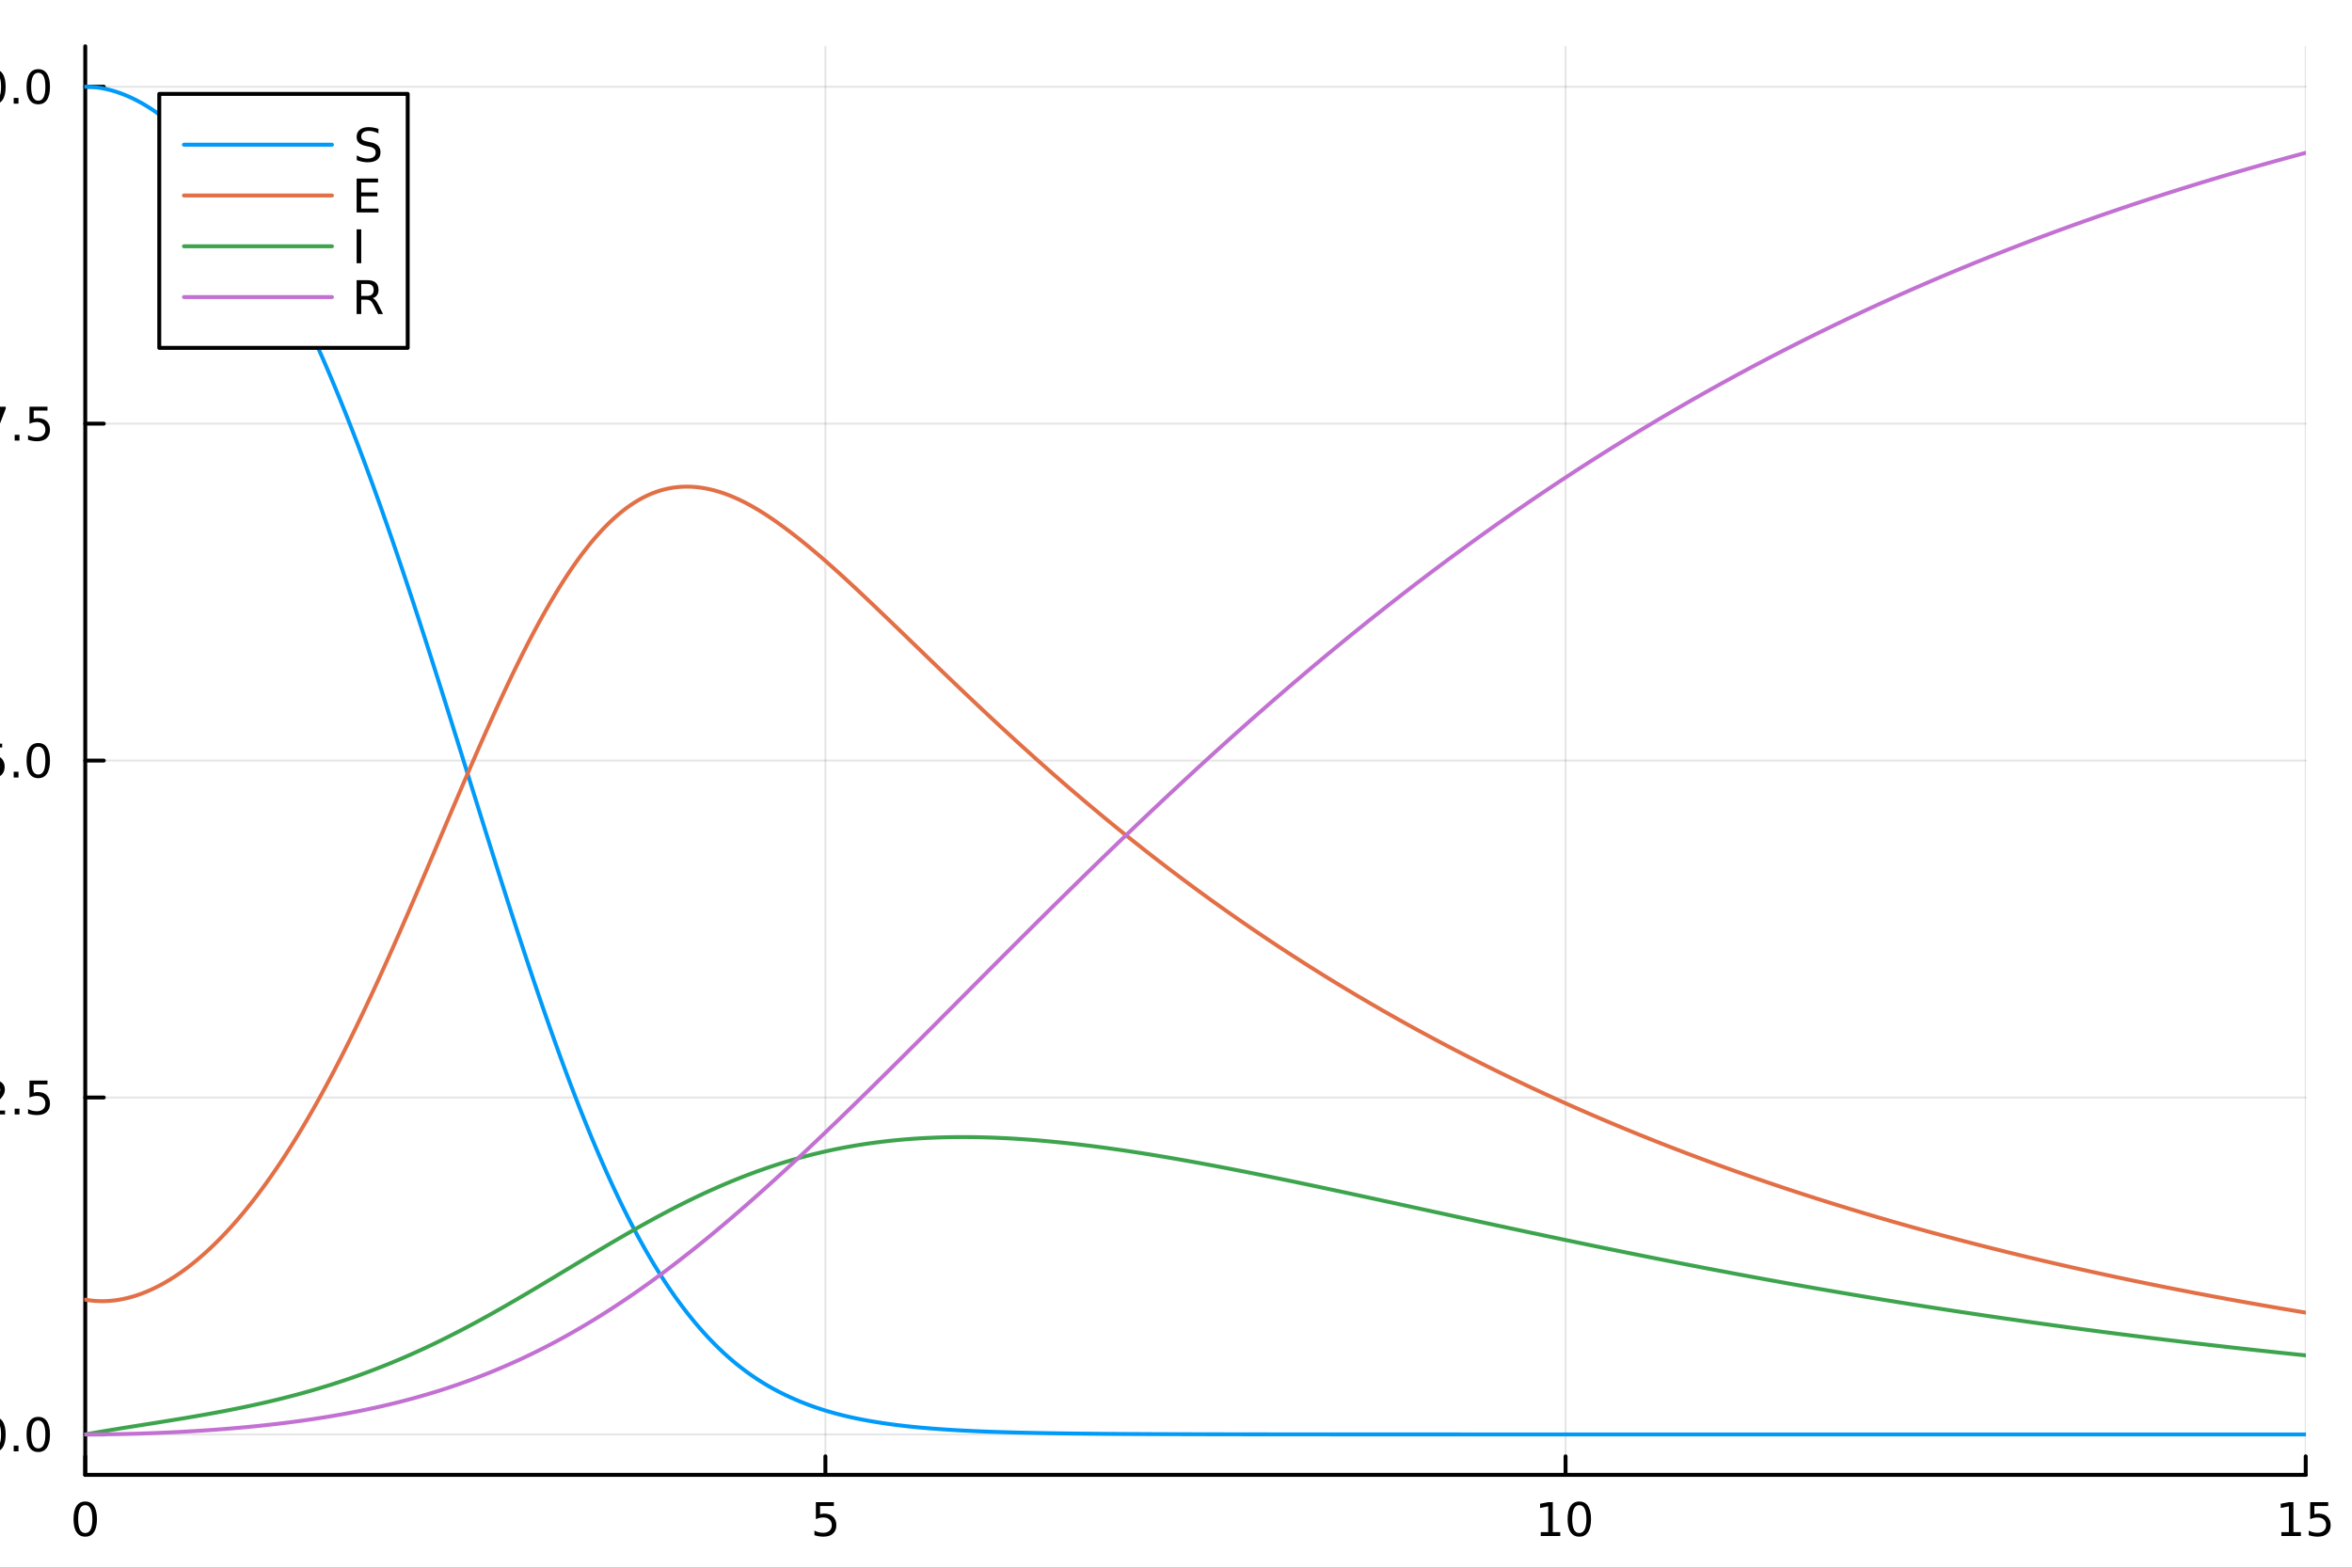 <?xml version="1.0" encoding="utf-8"?>
<svg xmlns="http://www.w3.org/2000/svg" xmlns:xlink="http://www.w3.org/1999/xlink" width="600" height="400" viewBox="0 0 2400 1600">
<rect x="0" y="0" width="2400" height="1600" fill="#333333" stroke="none"/>
<defs>
  <clipPath id="clip610">
    <rect x="0" y="0" width="2400" height="1600"/>
  </clipPath>
</defs>
<path clip-path="url(#clip610)" d="M0 1600 L2400 1600 L2400 0 L0 0  Z" fill="#ffffff" fill-rule="evenodd" fill-opacity="1"/>
<defs>
  <clipPath id="clip611">
    <rect x="480" y="0" width="1681" height="1600"/>
  </clipPath>
</defs>
<path clip-path="url(#clip610)" d="M86.992 1505.26 L2352.76 1505.26 L2352.76 47.244 L86.992 47.244  Z" fill="#ffffff" fill-rule="evenodd" fill-opacity="1"/>
<defs>
  <clipPath id="clip612">
    <rect x="86" y="47" width="2267" height="1459"/>
  </clipPath>
</defs>
<polyline clip-path="url(#clip612)" style="stroke:#000000; stroke-linecap:round; stroke-linejoin:round; stroke-width:2; stroke-opacity:0.1; fill:none" points="86.992,1505.26 86.992,47.244 "/>
<polyline clip-path="url(#clip612)" style="stroke:#000000; stroke-linecap:round; stroke-linejoin:round; stroke-width:2; stroke-opacity:0.1; fill:none" points="842.247,1505.26 842.247,47.244 "/>
<polyline clip-path="url(#clip612)" style="stroke:#000000; stroke-linecap:round; stroke-linejoin:round; stroke-width:2; stroke-opacity:0.1; fill:none" points="1597.5,1505.26 1597.5,47.244 "/>
<polyline clip-path="url(#clip612)" style="stroke:#000000; stroke-linecap:round; stroke-linejoin:round; stroke-width:2; stroke-opacity:0.1; fill:none" points="2352.76,1505.26 2352.76,47.244 "/>
<polyline clip-path="url(#clip610)" style="stroke:#000000; stroke-linecap:round; stroke-linejoin:round; stroke-width:4; stroke-opacity:1; fill:none" points="86.992,1505.26 2352.76,1505.26 "/>
<polyline clip-path="url(#clip610)" style="stroke:#000000; stroke-linecap:round; stroke-linejoin:round; stroke-width:4; stroke-opacity:1; fill:none" points="86.992,1505.26 86.992,1486.36 "/>
<polyline clip-path="url(#clip610)" style="stroke:#000000; stroke-linecap:round; stroke-linejoin:round; stroke-width:4; stroke-opacity:1; fill:none" points="842.247,1505.26 842.247,1486.36 "/>
<polyline clip-path="url(#clip610)" style="stroke:#000000; stroke-linecap:round; stroke-linejoin:round; stroke-width:4; stroke-opacity:1; fill:none" points="1597.5,1505.26 1597.5,1486.36 "/>
<polyline clip-path="url(#clip610)" style="stroke:#000000; stroke-linecap:round; stroke-linejoin:round; stroke-width:4; stroke-opacity:1; fill:none" points="2352.76,1505.26 2352.76,1486.36 "/>
<path clip-path="url(#clip610)" d="M86.992 1536.18 Q83.381 1536.18 81.552 1539.74 Q79.747 1543.28 79.747 1550.41 Q79.747 1557.52 81.552 1561.09 Q83.381 1564.63 86.992 1564.63 Q90.626 1564.63 92.432 1561.09 Q94.261 1557.52 94.261 1550.41 Q94.261 1543.28 92.432 1539.74 Q90.626 1536.18 86.992 1536.18 M86.992 1532.47 Q92.802 1532.47 95.858 1537.08 Q98.936 1541.66 98.936 1550.41 Q98.936 1559.14 95.858 1563.75 Q92.802 1568.33 86.992 1568.33 Q81.182 1568.33 78.103 1563.75 Q75.048 1559.14 75.048 1550.41 Q75.048 1541.66 78.103 1537.08 Q81.182 1532.47 86.992 1532.47 Z" fill="#000000" fill-rule="nonzero" fill-opacity="1" /><path clip-path="url(#clip610)" d="M832.525 1533.1 L850.881 1533.1 L850.881 1537.04 L836.807 1537.04 L836.807 1545.51 Q837.825 1545.16 838.844 1545 Q839.862 1544.81 840.881 1544.81 Q846.668 1544.81 850.048 1547.98 Q853.427 1551.16 853.427 1556.57 Q853.427 1562.15 849.955 1565.25 Q846.483 1568.33 840.163 1568.33 Q837.987 1568.33 835.719 1567.96 Q833.474 1567.59 831.066 1566.85 L831.066 1562.15 Q833.15 1563.28 835.372 1563.84 Q837.594 1564.4 840.071 1564.4 Q844.075 1564.4 846.413 1562.29 Q848.751 1560.18 848.751 1556.57 Q848.751 1552.96 846.413 1550.85 Q844.075 1548.75 840.071 1548.75 Q838.196 1548.75 836.321 1549.16 Q834.469 1549.58 832.525 1550.46 L832.525 1533.1 Z" fill="#000000" fill-rule="nonzero" fill-opacity="1" /><path clip-path="url(#clip610)" d="M1572.19 1563.72 L1579.83 1563.72 L1579.83 1537.36 L1571.52 1539.03 L1571.52 1534.77 L1579.78 1533.1 L1584.46 1533.1 L1584.46 1563.72 L1592.1 1563.72 L1592.1 1567.66 L1572.19 1567.66 L1572.19 1563.72 Z" fill="#000000" fill-rule="nonzero" fill-opacity="1" /><path clip-path="url(#clip610)" d="M1611.54 1536.18 Q1607.93 1536.18 1606.1 1539.74 Q1604.3 1543.28 1604.3 1550.41 Q1604.3 1557.52 1606.1 1561.09 Q1607.93 1564.63 1611.54 1564.63 Q1615.17 1564.63 1616.98 1561.09 Q1618.81 1557.52 1618.81 1550.41 Q1618.81 1543.28 1616.98 1539.74 Q1615.17 1536.18 1611.54 1536.18 M1611.54 1532.47 Q1617.35 1532.47 1620.41 1537.08 Q1623.48 1541.66 1623.48 1550.41 Q1623.48 1559.14 1620.41 1563.75 Q1617.35 1568.33 1611.54 1568.33 Q1605.73 1568.33 1602.65 1563.75 Q1599.6 1559.14 1599.6 1550.41 Q1599.6 1541.66 1602.65 1537.08 Q1605.73 1532.47 1611.54 1532.47 Z" fill="#000000" fill-rule="nonzero" fill-opacity="1" /><path clip-path="url(#clip610)" d="M2327.94 1563.72 L2335.58 1563.72 L2335.58 1537.36 L2327.27 1539.03 L2327.27 1534.77 L2335.53 1533.1 L2340.21 1533.1 L2340.21 1563.72 L2347.85 1563.72 L2347.85 1567.66 L2327.94 1567.66 L2327.94 1563.72 Z" fill="#000000" fill-rule="nonzero" fill-opacity="1" /><path clip-path="url(#clip610)" d="M2357.34 1533.1 L2375.7 1533.1 L2375.7 1537.04 L2361.62 1537.04 L2361.62 1545.51 Q2362.64 1545.16 2363.66 1545 Q2364.68 1544.81 2365.7 1544.81 Q2371.48 1544.81 2374.86 1547.98 Q2378.24 1551.16 2378.24 1556.57 Q2378.24 1562.15 2374.77 1565.25 Q2371.3 1568.33 2364.98 1568.33 Q2362.8 1568.33 2360.53 1567.96 Q2358.29 1567.59 2355.88 1566.85 L2355.88 1562.15 Q2357.96 1563.28 2360.19 1563.84 Q2362.41 1564.4 2364.89 1564.4 Q2368.89 1564.4 2371.23 1562.29 Q2373.57 1560.18 2373.57 1556.57 Q2373.57 1552.96 2371.23 1550.85 Q2368.89 1548.75 2364.89 1548.75 Q2363.01 1548.75 2361.14 1549.16 Q2359.28 1549.58 2357.34 1550.46 L2357.34 1533.1 Z" fill="#000000" fill-rule="nonzero" fill-opacity="1" /><path clip-path="url(#clip610)" d="M1218.94 1604.35 L1218.94 1614.48 L1231 1614.48 L1231 1619.03 L1218.94 1619.03 L1218.94 1638.38 Q1218.94 1642.74 1220.11 1643.98 Q1221.32 1645.22 1224.98 1645.22 L1231 1645.22 L1231 1650.12 L1224.98 1650.12 Q1218.2 1650.12 1215.62 1647.61 Q1213.05 1645.06 1213.05 1638.38 L1213.05 1619.03 L1208.75 1619.03 L1208.75 1614.48 L1213.05 1614.48 L1213.05 1604.35 L1218.94 1604.35 Z" fill="#000000" fill-rule="nonzero" fill-opacity="1" /><polyline clip-path="url(#clip612)" style="stroke:#000000; stroke-linecap:round; stroke-linejoin:round; stroke-width:2; stroke-opacity:0.1; fill:none" points="86.992,1464 2352.76,1464 "/>
<polyline clip-path="url(#clip612)" style="stroke:#000000; stroke-linecap:round; stroke-linejoin:round; stroke-width:2; stroke-opacity:0.1; fill:none" points="86.992,1120.12 2352.76,1120.12 "/>
<polyline clip-path="url(#clip612)" style="stroke:#000000; stroke-linecap:round; stroke-linejoin:round; stroke-width:2; stroke-opacity:0.1; fill:none" points="86.992,776.252 2352.76,776.252 "/>
<polyline clip-path="url(#clip612)" style="stroke:#000000; stroke-linecap:round; stroke-linejoin:round; stroke-width:2; stroke-opacity:0.1; fill:none" points="86.992,432.38 2352.76,432.38 "/>
<polyline clip-path="url(#clip612)" style="stroke:#000000; stroke-linecap:round; stroke-linejoin:round; stroke-width:2; stroke-opacity:0.1; fill:none" points="86.992,88.509 2352.76,88.509 "/>
<polyline clip-path="url(#clip610)" style="stroke:#000000; stroke-linecap:round; stroke-linejoin:round; stroke-width:4; stroke-opacity:1; fill:none" points="86.992,1505.26 86.992,47.244 "/>
<polyline clip-path="url(#clip610)" style="stroke:#000000; stroke-linecap:round; stroke-linejoin:round; stroke-width:4; stroke-opacity:1; fill:none" points="86.992,1464 105.89,1464 "/>
<polyline clip-path="url(#clip610)" style="stroke:#000000; stroke-linecap:round; stroke-linejoin:round; stroke-width:4; stroke-opacity:1; fill:none" points="86.992,1120.12 105.89,1120.12 "/>
<polyline clip-path="url(#clip610)" style="stroke:#000000; stroke-linecap:round; stroke-linejoin:round; stroke-width:4; stroke-opacity:1; fill:none" points="86.992,776.252 105.89,776.252 "/>
<polyline clip-path="url(#clip610)" style="stroke:#000000; stroke-linecap:round; stroke-linejoin:round; stroke-width:4; stroke-opacity:1; fill:none" points="86.992,432.38 105.89,432.38 "/>
<polyline clip-path="url(#clip610)" style="stroke:#000000; stroke-linecap:round; stroke-linejoin:round; stroke-width:4; stroke-opacity:1; fill:none" points="86.992,88.509 105.89,88.509 "/>
<path clip-path="url(#clip610)" d="M-6.183 1449.79 Q-9.795 1449.79 -11.623 1453.36 Q-13.429 1456.9 -13.429 1464.03 Q-13.429 1471.14 -11.623 1474.7 Q-9.795 1478.24 -6.183 1478.24 Q-2.549 1478.24 -0.744 1474.7 Q1.085 1471.14 1.085 1464.03 Q1.085 1456.9 -0.744 1453.36 Q-2.549 1449.79 -6.183 1449.79 M-6.183 1446.09 Q-0.373 1446.09 2.682 1450.7 Q5.761 1455.28 5.761 1464.03 Q5.761 1472.76 2.682 1477.36 Q-0.373 1481.95 -6.183 1481.95 Q-11.994 1481.95 -15.072 1477.36 Q-18.128 1472.76 -18.128 1464.03 Q-18.128 1455.28 -15.072 1450.7 Q-11.994 1446.09 -6.183 1446.09 Z" fill="#000000" fill-rule="nonzero" fill-opacity="1" /><path clip-path="url(#clip610)" d="M13.978 1475.4 L18.863 1475.4 L18.863 1481.28 L13.978 1481.28 L13.978 1475.4 Z" fill="#000000" fill-rule="nonzero" fill-opacity="1" /><path clip-path="url(#clip610)" d="M39.048 1449.79 Q35.437 1449.79 33.608 1453.36 Q31.802 1456.9 31.802 1464.03 Q31.802 1471.14 33.608 1474.7 Q35.437 1478.24 39.048 1478.24 Q42.682 1478.24 44.487 1474.7 Q46.316 1471.14 46.316 1464.03 Q46.316 1456.9 44.487 1453.36 Q42.682 1449.79 39.048 1449.79 M39.048 1446.09 Q44.858 1446.09 47.913 1450.7 Q50.992 1455.28 50.992 1464.03 Q50.992 1472.76 47.913 1477.36 Q44.858 1481.95 39.048 1481.95 Q33.238 1481.95 30.159 1477.36 Q27.103 1472.76 27.103 1464.03 Q27.103 1455.28 30.159 1450.7 Q33.238 1446.09 39.048 1446.09 Z" fill="#000000" fill-rule="nonzero" fill-opacity="1" /><path clip-path="url(#clip610)" d="M-11.16 1133.47 L5.159 1133.47 L5.159 1137.4 L-16.785 1137.4 L-16.785 1133.47 Q-14.123 1130.71 -9.54 1126.08 Q-4.934 1121.43 -3.753 1120.09 Q-1.508 1117.57 -0.628 1115.83 Q0.275 1114.07 0.275 1112.38 Q0.275 1109.63 -1.67 1107.89 Q-3.591 1106.15 -6.693 1106.15 Q-8.892 1106.15 -11.345 1106.92 Q-13.776 1107.68 -16.554 1109.23 L-16.554 1104.51 Q-13.73 1103.38 -11.276 1102.8 Q-8.822 1102.22 -6.785 1102.22 Q-1.415 1102.22 1.779 1104.9 Q4.974 1107.59 4.974 1112.08 Q4.974 1114.21 4.164 1116.13 Q3.377 1118.03 1.27 1120.62 Q0.691 1121.29 -2.41 1124.51 Q-5.512 1127.7 -11.16 1133.47 Z" fill="#000000" fill-rule="nonzero" fill-opacity="1" /><path clip-path="url(#clip610)" d="M14.974 1131.52 L19.858 1131.52 L19.858 1137.4 L14.974 1137.4 L14.974 1131.52 Z" fill="#000000" fill-rule="nonzero" fill-opacity="1" /><path clip-path="url(#clip610)" d="M30.09 1102.84 L48.446 1102.84 L48.446 1106.78 L34.372 1106.78 L34.372 1115.25 Q35.39 1114.9 36.409 1114.74 Q37.427 1114.56 38.446 1114.56 Q44.233 1114.56 47.612 1117.73 Q50.992 1120.9 50.992 1126.32 Q50.992 1131.89 47.52 1135 Q44.048 1138.07 37.728 1138.07 Q35.552 1138.07 33.284 1137.7 Q31.038 1137.33 28.631 1136.59 L28.631 1131.89 Q30.715 1133.03 32.937 1133.58 Q35.159 1134.14 37.636 1134.14 Q41.64 1134.14 43.978 1132.03 Q46.316 1129.93 46.316 1126.32 Q46.316 1122.7 43.978 1120.6 Q41.64 1118.49 37.636 1118.49 Q35.761 1118.49 33.886 1118.91 Q32.034 1119.33 30.09 1120.2 L30.09 1102.84 Z" fill="#000000" fill-rule="nonzero" fill-opacity="1" /><path clip-path="url(#clip610)" d="M-16.137 758.972 L2.219 758.972 L2.219 762.907 L-11.855 762.907 L-11.855 771.379 Q-10.836 771.032 -9.818 770.87 Q-8.799 770.685 -7.781 770.685 Q-1.994 770.685 1.386 773.856 Q4.766 777.027 4.766 782.444 Q4.766 788.023 1.293 791.125 Q-2.179 794.203 -8.498 794.203 Q-10.674 794.203 -12.943 793.833 Q-15.188 793.463 -17.596 792.722 L-17.596 788.023 Q-15.512 789.157 -13.29 789.713 Q-11.068 790.268 -8.591 790.268 Q-4.586 790.268 -2.248 788.162 Q0.09 786.055 0.09 782.444 Q0.09 778.833 -2.248 776.727 Q-4.586 774.62 -8.591 774.62 Q-10.466 774.62 -12.341 775.037 Q-14.193 775.453 -16.137 776.333 L-16.137 758.972 Z" fill="#000000" fill-rule="nonzero" fill-opacity="1" /><path clip-path="url(#clip610)" d="M13.978 787.652 L18.863 787.652 L18.863 793.532 L13.978 793.532 L13.978 787.652 Z" fill="#000000" fill-rule="nonzero" fill-opacity="1" /><path clip-path="url(#clip610)" d="M39.048 762.051 Q35.437 762.051 33.608 765.615 Q31.802 769.157 31.802 776.287 Q31.802 783.393 33.608 786.958 Q35.437 790.5 39.048 790.5 Q42.682 790.5 44.487 786.958 Q46.316 783.393 46.316 776.287 Q46.316 769.157 44.487 765.615 Q42.682 762.051 39.048 762.051 M39.048 758.347 Q44.858 758.347 47.913 762.953 Q50.992 767.537 50.992 776.287 Q50.992 785.013 47.913 789.62 Q44.858 794.203 39.048 794.203 Q33.238 794.203 30.159 789.62 Q27.103 785.013 27.103 776.287 Q27.103 767.537 30.159 762.953 Q33.238 758.347 39.048 758.347 Z" fill="#000000" fill-rule="nonzero" fill-opacity="1" /><path clip-path="url(#clip610)" d="M-16.369 415.1 L5.853 415.1 L5.853 417.091 L-6.693 449.66 L-11.577 449.66 L0.229 419.035 L-16.369 419.035 L-16.369 415.1 Z" fill="#000000" fill-rule="nonzero" fill-opacity="1" /><path clip-path="url(#clip610)" d="M14.974 443.781 L19.858 443.781 L19.858 449.66 L14.974 449.66 L14.974 443.781 Z" fill="#000000" fill-rule="nonzero" fill-opacity="1" /><path clip-path="url(#clip610)" d="M30.09 415.1 L48.446 415.1 L48.446 419.035 L34.372 419.035 L34.372 427.508 Q35.39 427.16 36.409 426.998 Q37.427 426.813 38.446 426.813 Q44.233 426.813 47.612 429.985 Q50.992 433.156 50.992 438.572 Q50.992 444.151 47.52 447.253 Q44.048 450.332 37.728 450.332 Q35.552 450.332 33.284 449.961 Q31.038 449.591 28.631 448.85 L28.631 444.151 Q30.715 445.285 32.937 445.841 Q35.159 446.396 37.636 446.396 Q41.64 446.396 43.978 444.29 Q46.316 442.184 46.316 438.572 Q46.316 434.961 43.978 432.855 Q41.64 430.748 37.636 430.748 Q35.761 430.748 33.886 431.165 Q32.034 431.582 30.09 432.461 L30.09 415.1 Z" fill="#000000" fill-rule="nonzero" fill-opacity="1" /><path clip-path="url(#clip610)" d="M-45.535 101.854 L-37.896 101.854 L-37.896 75.488 L-46.206 77.155 L-46.206 72.895 L-37.943 71.229 L-33.267 71.229 L-33.267 101.854 L-25.628 101.854 L-25.628 105.789 L-45.535 105.789 L-45.535 101.854 Z" fill="#000000" fill-rule="nonzero" fill-opacity="1" /><path clip-path="url(#clip610)" d="M-6.183 74.307 Q-9.795 74.307 -11.623 77.872 Q-13.429 81.414 -13.429 88.543 Q-13.429 95.65 -11.623 99.215 Q-9.795 102.756 -6.183 102.756 Q-2.549 102.756 -0.744 99.215 Q1.085 95.65 1.085 88.543 Q1.085 81.414 -0.744 77.872 Q-2.549 74.307 -6.183 74.307 M-6.183 70.604 Q-0.373 70.604 2.682 75.21 Q5.761 79.793 5.761 88.543 Q5.761 97.27 2.682 101.877 Q-0.373 106.46 -6.183 106.46 Q-11.994 106.46 -15.072 101.877 Q-18.128 97.27 -18.128 88.543 Q-18.128 79.793 -15.072 75.21 Q-11.994 70.604 -6.183 70.604 Z" fill="#000000" fill-rule="nonzero" fill-opacity="1" /><path clip-path="url(#clip610)" d="M13.978 99.909 L18.863 99.909 L18.863 105.789 L13.978 105.789 L13.978 99.909 Z" fill="#000000" fill-rule="nonzero" fill-opacity="1" /><path clip-path="url(#clip610)" d="M39.048 74.307 Q35.437 74.307 33.608 77.872 Q31.802 81.414 31.802 88.543 Q31.802 95.65 33.608 99.215 Q35.437 102.756 39.048 102.756 Q42.682 102.756 44.487 99.215 Q46.316 95.65 46.316 88.543 Q46.316 81.414 44.487 77.872 Q42.682 74.307 39.048 74.307 M39.048 70.604 Q44.858 70.604 47.913 75.21 Q50.992 79.793 50.992 88.543 Q50.992 97.27 47.913 101.877 Q44.858 106.46 39.048 106.46 Q33.238 106.46 30.159 101.877 Q27.103 97.27 27.103 88.543 Q27.103 79.793 30.159 75.21 Q33.238 70.604 39.048 70.604 Z" fill="#000000" fill-rule="nonzero" fill-opacity="1" /><polyline clip-path="url(#clip612)" style="stroke:#009af9; stroke-linecap:round; stroke-linejoin:round; stroke-width:4; stroke-opacity:1; fill:none" points="86.992,88.509 89.26,88.537 91.528,88.62 93.796,88.757 96.064,88.949 98.332,89.195 100.6,89.493 102.868,89.845 105.136,90.248 107.404,90.704 109.672,91.21 111.94,91.768 114.209,92.376 116.477,93.034 118.745,93.743 121.013,94.5 123.281,95.307 125.549,96.163 127.817,97.067 130.085,98.02 132.353,99.021 134.621,100.07 136.889,101.166 139.157,102.31 141.425,103.501 143.693,104.739 145.961,106.023 148.229,107.355 150.497,108.733 152.765,110.158 155.033,111.629 157.301,113.146 159.569,114.709 161.837,116.319 164.105,117.974 166.373,119.676 168.641,121.423 170.909,123.216 173.177,125.055 175.445,126.939 177.713,128.87 179.981,130.846 182.249,132.868 184.517,134.936 186.786,137.05 189.054,139.21 191.322,141.415 193.59,143.667 195.858,145.964 198.126,148.308 200.394,150.698 202.662,153.134 204.93,155.616 207.198,158.145 209.466,160.72 211.734,163.342 214.002,166.01 216.27,168.725 218.538,171.487 220.806,174.297 223.074,177.153 225.342,180.056 227.61,183.007 229.878,186.005 232.146,189.051 234.414,192.145 236.682,195.287 238.95,198.476 241.218,201.713 243.486,204.999 245.754,208.333 248.022,211.716 250.29,215.147 252.558,218.627 254.826,222.156 257.095,225.733 259.363,229.36 261.631,233.036 263.899,236.762 266.167,240.537 268.435,244.361 270.703,248.235 272.971,252.159 275.239,256.133 277.507,260.157 279.775,264.231 282.043,268.355 284.311,272.529 286.579,276.753 288.847,281.028 291.115,285.353 293.383,289.728 295.651,294.154 297.919,298.63 300.187,303.157 302.455,307.734 304.723,312.361 306.991,317.039 309.259,321.768 311.527,326.547 313.795,331.376 316.063,336.256 318.331,341.186 320.599,346.166 322.867,351.196 325.135,356.276 327.403,361.407 329.672,366.587 331.94,371.816 334.208,377.095 336.476,382.424 338.744,387.801 341.012,393.228 343.28,398.703 345.548,404.226 347.816,409.797 350.084,415.417 352.352,421.084 354.62,426.798 356.888,432.559 359.156,438.366 361.424,444.22 363.692,450.12 365.96,456.065 368.228,462.055 370.496,468.09 372.764,474.168 375.032,480.291 377.3,486.457 379.568,492.665 381.836,498.916 384.104,505.208 386.372,511.542 388.64,517.916 390.908,524.33 393.176,530.783 395.444,537.276 397.712,543.806 399.981,550.374 402.249,556.978 404.517,563.617 406.785,570.292 409.053,577.001 411.321,583.743 413.589,590.517 415.857,597.324 418.125,604.161 420.393,611.027 422.661,617.923 424.929,624.847 427.197,631.798 429.465,638.775 431.733,645.777 434.001,652.803 436.269,659.853 438.537,666.925 440.805,674.017 443.073,681.13 445.341,688.262 447.609,695.412 449.877,702.579 452.145,709.761 454.413,716.958 456.681,724.168 458.949,731.391 461.217,738.624 463.485,745.868 465.753,753.12 468.021,760.38 470.29,767.645 472.558,774.916 474.826,782.19 477.094,789.467 479.362,796.744 481.63,804.022 483.898,811.298 486.166,818.572 488.434,825.843 490.702,833.108 492.97,840.366 495.238,847.616 497.506,854.857 499.774,862.087 502.042,869.305 504.31,876.509 506.578,883.698 508.846,890.871 511.114,898.026 513.382,905.163 515.65,912.279 517.918,919.374 520.186,926.446 522.454,933.494 524.722,940.517 526.99,947.514 529.258,954.483 531.526,961.423 533.794,968.334 536.062,975.213 538.33,982.06 540.598,988.873 542.867,995.653 545.135,1002.4 547.403,1009.1 549.671,1015.77 551.939,1022.4 554.207,1028.99 556.475,1035.54 558.743,1042.05 561.011,1048.51 563.279,1054.93 565.547,1061.31 567.815,1067.64 570.083,1073.92 572.351,1080.16 574.619,1086.35 576.887,1092.48 579.155,1098.57 581.423,1104.6 583.691,1110.59 585.959,1116.52 588.227,1122.39 590.495,1128.21 592.763,1133.98 595.031,1139.69 597.299,1145.34 599.567,1150.94 601.835,1156.48 604.103,1161.97 606.371,1167.39 608.639,1172.76 610.907,1178.07 613.176,1183.32 615.444,1188.51 617.712,1193.64 619.98,1198.71 622.248,1203.72 624.516,1208.67 626.784,1213.55 629.052,1218.38 631.32,1223.14 633.588,1227.84 635.856,1232.48 638.124,1237.06 640.392,1241.58 642.66,1246.03 644.928,1250.42 647.196,1254.75 649.464,1259.01 651.732,1263.22 654,1267.36 656.268,1271.44 658.536,1275.46 660.804,1279.42 663.072,1283.31 665.34,1287.14 667.608,1290.92 669.876,1294.63 672.144,1298.28 674.412,1301.87 676.68,1305.41 678.948,1308.88 681.216,1312.3 683.484,1315.65 685.753,1318.95 688.021,1322.19 690.289,1325.38 692.557,1328.51 694.825,1331.58 697.093,1334.6 699.361,1337.56 701.629,1340.47 703.897,1343.33 706.165,1346.14 708.433,1348.9 710.701,1351.6 712.969,1354.25 715.237,1356.86 717.505,1359.41 719.773,1361.92 722.041,1364.38 724.309,1366.78 726.577,1369.14 728.845,1371.46 731.113,1373.72 733.381,1375.94 735.649,1378.12 737.917,1380.25 740.185,1382.33 742.453,1384.37 744.721,1386.36 746.989,1388.31 749.257,1390.22 751.525,1392.09 753.793,1393.91 756.062,1395.7 758.33,1397.44 760.598,1399.14 762.866,1400.81 765.134,1402.43 767.402,1404.02 769.67,1405.57 771.938,1407.08 774.206,1408.56 776.474,1410 778.742,1411.41 781.01,1412.78 783.278,1414.12 785.546,1415.43 787.814,1416.7 790.082,1417.95 792.35,1419.16 794.618,1420.35 796.886,1421.5 799.154,1422.63 801.422,1423.74 803.69,1424.81 805.958,1425.86 808.226,1426.89 810.494,1427.89 812.762,1428.87 815.03,1429.83 817.298,1430.76 819.566,1431.67 821.834,1432.56 824.102,1433.43 826.37,1434.28 828.639,1435.1 830.907,1435.9 833.175,1436.68 835.443,1437.45 837.711,1438.19 839.979,1438.91 842.247,1439.61 844.515,1440.3 846.783,1440.97 849.051,1441.61 851.319,1442.25 853.587,1442.86 855.855,1443.46 858.123,1444.04 860.391,1444.6 862.659,1445.15 864.927,1445.69 867.195,1446.21 869.463,1446.71 871.731,1447.2 873.999,1447.68 876.267,1448.14 878.535,1448.6 880.803,1449.03 883.071,1449.46 885.339,1449.88 887.607,1450.28 889.875,1450.67 892.143,1451.05 894.411,1451.42 896.679,1451.79 898.948,1452.14 901.216,1452.48 903.484,1452.81 905.752,1453.14 908.02,1453.45 910.288,1453.76 912.556,1454.06 914.824,1454.35 917.092,1454.63 919.36,1454.9 921.628,1455.17 923.896,1455.43 926.164,1455.68 928.432,1455.92 930.7,1456.16 932.968,1456.39 935.236,1456.61 937.504,1456.83 939.772,1457.04 942.04,1457.24 944.308,1457.44 946.576,1457.63 948.844,1457.82 951.112,1458 953.38,1458.17 955.648,1458.34 957.916,1458.51 960.184,1458.67 962.452,1458.82 964.72,1458.97 966.988,1459.12 969.257,1459.26 971.525,1459.4 973.793,1459.53 976.061,1459.67 978.329,1459.79 980.597,1459.91 982.865,1460.03 985.133,1460.15 987.401,1460.26 989.669,1460.37 991.937,1460.48 994.205,1460.58 996.473,1460.68 998.741,1460.78 1001.01,1460.88 1003.28,1460.97 1005.55,1461.06 1007.81,1461.14 1010.08,1461.23 1012.35,1461.31 1014.62,1461.39 1016.89,1461.46 1019.15,1461.54 1021.42,1461.61 1023.69,1461.68 1025.96,1461.75 1028.23,1461.81 1030.49,1461.88 1032.76,1461.94 1035.03,1462 1037.3,1462.06 1039.57,1462.11 1041.83,1462.17 1044.1,1462.22 1046.37,1462.27 1048.64,1462.32 1050.91,1462.37 1053.17,1462.42 1055.44,1462.46 1057.71,1462.51 1059.98,1462.55 1062.25,1462.59 1064.51,1462.63 1066.78,1462.67 1069.05,1462.71 1071.32,1462.75 1073.59,1462.79 1075.85,1462.82 1078.12,1462.85 1080.39,1462.89 1082.66,1462.92 1084.93,1462.95 1087.19,1462.98 1089.46,1463.01 1091.73,1463.04 1094,1463.07 1096.27,1463.09 1098.53,1463.12 1100.8,1463.14 1103.07,1463.17 1105.34,1463.19 1107.61,1463.21 1109.87,1463.24 1112.14,1463.26 1114.41,1463.28 1116.68,1463.3 1118.95,1463.32 1121.21,1463.34 1123.48,1463.36 1125.75,1463.38 1128.02,1463.39 1130.29,1463.41 1132.55,1463.43 1134.82,1463.44 1137.09,1463.46 1139.36,1463.47 1141.63,1463.49 1143.89,1463.5 1146.16,1463.52 1148.43,1463.53 1150.7,1463.54 1152.97,1463.56 1155.24,1463.57 1157.5,1463.58 1159.77,1463.59 1162.04,1463.6 1164.31,1463.61 1166.58,1463.62 1168.84,1463.63 1171.11,1463.64 1173.38,1463.65 1175.65,1463.66 1177.92,1463.67 1180.18,1463.68 1182.45,1463.69 1184.72,1463.7 1186.99,1463.71 1189.26,1463.71 1191.52,1463.72 1193.79,1463.73 1196.06,1463.74 1198.33,1463.74 1200.6,1463.75 1202.86,1463.76 1205.13,1463.76 1207.4,1463.77 1209.67,1463.78 1211.94,1463.78 1214.2,1463.79 1216.47,1463.79 1218.74,1463.8 1221.01,1463.8 1223.28,1463.81 1225.54,1463.81 1227.81,1463.82 1230.08,1463.82 1232.35,1463.83 1234.62,1463.83 1236.88,1463.84 1239.15,1463.84 1241.42,1463.85 1243.69,1463.85 1245.96,1463.85 1248.22,1463.86 1250.49,1463.86 1252.76,1463.86 1255.03,1463.87 1257.3,1463.87 1259.56,1463.87 1261.83,1463.88 1264.1,1463.88 1266.37,1463.88 1268.64,1463.89 1270.9,1463.89 1273.17,1463.89 1275.44,1463.89 1277.71,1463.9 1279.98,1463.9 1282.24,1463.9 1284.51,1463.9 1286.78,1463.91 1289.05,1463.91 1291.32,1463.91 1293.59,1463.91 1295.85,1463.92 1298.12,1463.92 1300.39,1463.92 1302.66,1463.92 1304.93,1463.92 1307.19,1463.93 1309.46,1463.93 1311.73,1463.93 1314,1463.93 1316.27,1463.93 1318.53,1463.93 1320.8,1463.94 1323.07,1463.94 1325.34,1463.94 1327.61,1463.94 1329.87,1463.94 1332.14,1463.94 1334.41,1463.94 1336.68,1463.94 1338.95,1463.95 1341.21,1463.95 1343.48,1463.95 1345.75,1463.95 1348.02,1463.95 1350.29,1463.95 1352.55,1463.95 1354.82,1463.95 1357.09,1463.95 1359.36,1463.96 1361.63,1463.96 1363.89,1463.96 1366.16,1463.96 1368.43,1463.96 1370.7,1463.96 1372.97,1463.96 1375.23,1463.96 1377.5,1463.96 1379.77,1463.96 1382.04,1463.96 1384.31,1463.97 1386.57,1463.97 1388.84,1463.97 1391.11,1463.97 1393.38,1463.97 1395.65,1463.97 1397.91,1463.97 1400.18,1463.97 1402.45,1463.97 1404.72,1463.97 1406.99,1463.97 1409.25,1463.97 1411.52,1463.97 1413.79,1463.97 1416.06,1463.97 1418.33,1463.97 1420.59,1463.97 1422.86,1463.98 1425.13,1463.98 1427.4,1463.98 1429.67,1463.98 1431.93,1463.98 1434.2,1463.98 1436.47,1463.98 1438.74,1463.98 1441.01,1463.98 1443.28,1463.98 1445.54,1463.98 1447.81,1463.98 1450.08,1463.98 1452.35,1463.98 1454.62,1463.98 1456.88,1463.98 1459.15,1463.98 1461.42,1463.98 1463.69,1463.98 1465.96,1463.98 1468.22,1463.98 1470.49,1463.98 1472.76,1463.98 1475.03,1463.98 1477.3,1463.98 1479.56,1463.98 1481.83,1463.98 1484.1,1463.98 1486.37,1463.98 1488.64,1463.98 1490.9,1463.98 1493.17,1463.99 1495.44,1463.99 1497.71,1463.99 1499.98,1463.99 1502.24,1463.99 1504.51,1463.99 1506.78,1463.99 1509.05,1463.99 1511.32,1463.99 1513.58,1463.99 1515.85,1463.99 1518.12,1463.99 1520.39,1463.99 1522.66,1463.99 1524.92,1463.99 1527.19,1463.99 1529.46,1463.99 1531.73,1463.99 1534,1463.99 1536.26,1463.99 1538.53,1463.99 1540.8,1463.99 1543.07,1463.99 1545.34,1463.99 1547.6,1463.99 1549.87,1463.99 1552.14,1463.99 1554.41,1463.99 1556.68,1463.99 1558.94,1463.99 1561.21,1463.99 1563.48,1463.99 1565.75,1463.99 1568.02,1463.99 1570.28,1463.99 1572.55,1463.99 1574.82,1463.99 1577.09,1463.99 1579.36,1463.99 1581.63,1463.99 1583.89,1463.99 1586.16,1463.99 1588.43,1463.99 1590.7,1463.99 1592.97,1463.99 1595.23,1463.99 1597.5,1463.99 1599.77,1463.99 1602.04,1463.99 1604.31,1463.99 1606.57,1463.99 1608.84,1463.99 1611.11,1463.99 1613.38,1463.99 1615.65,1463.99 1617.91,1463.99 1620.18,1463.99 1622.45,1463.99 1624.72,1463.99 1626.99,1463.99 1629.25,1463.99 1631.52,1463.99 1633.79,1463.99 1636.06,1463.99 1638.33,1463.99 1640.59,1463.99 1642.86,1463.99 1645.13,1463.99 1647.4,1463.99 1649.67,1463.99 1651.93,1463.99 1654.2,1463.99 1656.47,1463.99 1658.74,1463.99 1661.01,1463.99 1663.27,1463.99 1665.54,1463.99 1667.81,1463.99 1670.08,1463.99 1672.35,1463.99 1674.61,1463.99 1676.88,1463.99 1679.15,1463.99 1681.42,1463.99 1683.69,1463.99 1685.95,1463.99 1688.22,1463.99 1690.49,1463.99 1692.76,1463.99 1695.03,1463.99 1697.29,1463.99 1699.56,1463.99 1701.83,1463.99 1704.1,1463.99 1706.37,1463.99 1708.63,1463.99 1710.9,1463.99 1713.17,1463.99 1715.44,1463.99 1717.71,1463.99 1719.98,1463.99 1722.24,1463.99 1724.51,1463.99 1726.78,1463.99 1729.05,1463.99 1731.32,1463.99 1733.58,1463.99 1735.85,1463.99 1738.12,1463.99 1740.39,1463.99 1742.66,1463.99 1744.92,1463.99 1747.19,1463.99 1749.46,1463.99 1751.73,1463.99 1754,1463.99 1756.26,1463.99 1758.53,1463.99 1760.8,1463.99 1763.07,1463.99 1765.34,1463.99 1767.6,1463.99 1769.87,1463.99 1772.14,1463.99 1774.41,1463.99 1776.68,1463.99 1778.94,1463.99 1781.21,1463.99 1783.48,1463.99 1785.75,1463.99 1788.02,1463.99 1790.28,1463.99 1792.55,1463.99 1794.82,1463.99 1797.09,1463.99 1799.36,1463.99 1801.62,1463.99 1803.89,1463.99 1806.16,1463.99 1808.43,1463.99 1810.7,1463.99 1812.96,1463.99 1815.23,1463.99 1817.5,1463.99 1819.77,1463.99 1822.04,1463.99 1824.3,1463.99 1826.57,1463.99 1828.84,1463.99 1831.11,1463.99 1833.38,1463.99 1835.64,1463.99 1837.91,1463.99 1840.18,1463.99 1842.45,1463.99 1844.72,1463.99 1846.98,1463.99 1849.25,1463.99 1851.52,1463.99 1853.79,1463.99 1856.06,1463.99 1858.32,1463.99 1860.59,1463.99 1862.86,1463.99 1865.13,1463.99 1867.4,1463.99 1869.67,1463.99 1871.93,1463.99 1874.2,1463.99 1876.47,1463.99 1878.74,1463.99 1881.01,1463.99 1883.27,1463.99 1885.54,1463.99 1887.81,1463.99 1890.08,1463.99 1892.35,1463.99 1894.61,1463.99 1896.88,1463.99 1899.15,1463.99 1901.42,1463.99 1903.69,1463.99 1905.95,1463.99 1908.22,1463.99 1910.49,1463.99 1912.76,1463.99 1915.03,1463.99 1917.29,1463.99 1919.56,1463.99 1921.83,1463.99 1924.1,1463.99 1926.37,1463.99 1928.63,1463.99 1930.9,1463.99 1933.17,1463.99 1935.44,1463.99 1937.71,1463.99 1939.97,1463.99 1942.24,1463.99 1944.51,1463.99 1946.78,1463.99 1949.05,1463.99 1951.31,1463.99 1953.58,1463.99 1955.85,1463.99 1958.12,1463.99 1960.39,1463.99 1962.65,1463.99 1964.92,1463.99 1967.19,1463.99 1969.46,1463.99 1971.73,1463.99 1973.99,1463.99 1976.26,1463.99 1978.53,1463.99 1980.8,1463.99 1983.07,1463.99 1985.33,1463.99 1987.6,1463.99 1989.87,1463.99 1992.14,1463.99 1994.41,1463.99 1996.67,1464 1998.94,1464 2001.21,1464 2003.48,1464 2005.75,1464 2008.02,1464 2010.28,1464 2012.55,1464 2014.82,1464 2017.09,1464 2019.36,1464 2021.62,1464 2023.89,1464 2026.16,1464 2028.43,1464 2030.7,1464 2032.96,1464 2035.23,1464 2037.5,1464 2039.77,1464 2042.04,1464 2044.3,1464 2046.57,1464 2048.84,1464 2051.11,1464 2053.38,1464 2055.64,1464 2057.91,1464 2060.18,1464 2062.45,1464 2064.72,1464 2066.98,1464 2069.25,1464 2071.52,1464 2073.79,1464 2076.06,1464 2078.32,1464 2080.59,1464 2082.86,1464 2085.13,1464 2087.4,1464 2089.66,1464 2091.93,1464 2094.2,1464 2096.47,1464 2098.74,1464 2101,1464 2103.27,1464 2105.54,1464 2107.81,1464 2110.08,1464 2112.34,1464 2114.61,1464 2116.88,1464 2119.15,1464 2121.42,1464 2123.68,1464 2125.95,1464 2128.22,1464 2130.49,1464 2132.76,1464 2135.02,1464 2137.29,1464 2139.56,1464 2141.83,1464 2144.1,1464 2146.37,1464 2148.63,1464 2150.9,1464 2153.17,1464 2155.44,1464 2157.71,1464 2159.97,1464 2162.24,1464 2164.51,1464 2166.78,1464 2169.05,1464 2171.31,1464 2173.58,1464 2175.85,1464 2178.12,1464 2180.39,1464 2182.65,1464 2184.92,1464 2187.19,1464 2189.46,1464 2191.73,1464 2193.99,1464 2196.26,1464 2198.53,1464 2200.8,1464 2203.07,1464 2205.33,1464 2207.6,1464 2209.87,1464 2212.14,1464 2214.41,1464 2216.67,1464 2218.94,1464 2221.21,1464 2223.48,1464 2225.75,1464 2228.01,1464 2230.28,1464 2232.55,1464 2234.82,1464 2237.09,1464 2239.35,1464 2241.62,1464 2243.89,1464 2246.16,1464 2248.43,1464 2250.69,1464 2252.96,1464 2255.23,1464 2257.5,1464 2259.77,1464 2262.03,1464 2264.3,1464 2266.57,1464 2268.84,1464 2271.11,1464 2273.37,1464 2275.64,1464 2277.91,1464 2280.18,1464 2282.45,1464 2284.71,1464 2286.98,1464 2289.25,1464 2291.52,1464 2293.79,1464 2296.06,1464 2298.32,1464 2300.59,1464 2302.86,1464 2305.13,1464 2307.4,1464 2309.66,1464 2311.93,1464 2314.2,1464 2316.47,1464 2318.74,1464 2321,1464 2323.27,1464 2325.54,1464 2327.81,1464 2330.08,1464 2332.34,1464 2334.61,1464 2336.88,1464 2339.15,1464 2341.42,1464 2343.68,1464 2345.95,1464 2348.22,1464 2350.49,1464 2352.76,1464 "/>
<polyline clip-path="url(#clip612)" style="stroke:#e26f46; stroke-linecap:round; stroke-linejoin:round; stroke-width:4; stroke-opacity:1; fill:none" points="86.992,1326.45 89.26,1326.83 91.528,1327.16 93.796,1327.43 96.064,1327.65 98.332,1327.81 100.6,1327.92 102.868,1327.98 105.136,1327.99 107.404,1327.94 109.672,1327.84 111.94,1327.69 114.209,1327.49 116.477,1327.25 118.745,1326.95 121.013,1326.6 123.281,1326.21 125.549,1325.77 127.817,1325.28 130.085,1324.74 132.353,1324.16 134.621,1323.53 136.889,1322.86 139.157,1322.14 141.425,1321.38 143.693,1320.57 145.961,1319.72 148.229,1318.82 150.497,1317.88 152.765,1316.89 155.033,1315.87 157.301,1314.8 159.569,1313.68 161.837,1312.53 164.105,1311.33 166.373,1310.09 168.641,1308.8 170.909,1307.48 173.177,1306.11 175.445,1304.7 177.713,1303.25 179.981,1301.76 182.249,1300.23 184.517,1298.66 186.786,1297.04 189.054,1295.38 191.322,1293.69 193.59,1291.95 195.858,1290.17 198.126,1288.35 200.394,1286.49 202.662,1284.59 204.93,1282.65 207.198,1280.67 209.466,1278.65 211.734,1276.59 214.002,1274.49 216.27,1272.34 218.538,1270.16 220.806,1267.94 223.074,1265.67 225.342,1263.37 227.61,1261.02 229.878,1258.64 232.146,1256.21 234.414,1253.75 236.682,1251.24 238.95,1248.69 241.218,1246.11 243.486,1243.48 245.754,1240.81 248.022,1238.1 250.29,1235.35 252.558,1232.56 254.826,1229.73 257.095,1226.86 259.363,1223.95 261.631,1221 263.899,1218.01 266.167,1214.98 268.435,1211.91 270.703,1208.8 272.971,1205.64 275.239,1202.45 277.507,1199.22 279.775,1195.94 282.043,1192.63 284.311,1189.27 286.579,1185.88 288.847,1182.45 291.115,1178.97 293.383,1175.46 295.651,1171.9 297.919,1168.31 300.187,1164.68 302.455,1161 304.723,1157.29 306.991,1153.54 309.259,1149.75 311.527,1145.92 313.795,1142.05 316.063,1138.14 318.331,1134.2 320.599,1130.22 322.867,1126.19 325.135,1122.13 327.403,1118.04 329.672,1113.9 331.94,1109.73 334.208,1105.52 336.476,1101.27 338.744,1096.99 341.012,1092.68 343.28,1088.32 345.548,1083.93 347.816,1079.51 350.084,1075.05 352.352,1070.56 354.62,1066.03 356.888,1061.47 359.156,1056.88 361.424,1052.26 363.692,1047.6 365.96,1042.91 368.228,1038.2 370.496,1033.45 372.764,1028.67 375.032,1023.86 377.3,1019.02 379.568,1014.16 381.836,1009.27 384.104,1004.35 386.372,999.401 388.64,994.43 390.908,989.433 393.176,984.412 395.444,979.368 397.712,974.3 399.981,969.211 402.249,964.1 404.517,958.969 406.785,953.819 409.053,948.65 411.321,943.463 413.589,938.259 415.857,933.04 418.125,927.805 420.393,922.556 422.661,917.295 424.929,912.02 427.197,906.735 429.465,901.44 431.733,896.135 434.001,890.822 436.269,885.502 438.537,880.175 440.805,874.844 443.073,869.508 445.341,864.169 447.609,858.829 449.877,853.488 452.145,848.147 454.413,842.807 456.681,837.47 458.949,832.137 461.217,826.809 463.485,821.487 465.753,816.172 468.021,810.866 470.29,805.57 472.558,800.284 474.826,795.011 477.094,789.751 479.362,784.506 481.63,779.277 483.898,774.065 486.166,768.871 488.434,763.696 490.702,758.542 492.97,753.41 495.238,748.301 497.506,743.218 499.774,738.16 502.042,733.13 504.31,728.128 506.578,723.157 508.846,718.216 511.114,713.308 513.382,708.433 515.65,703.594 517.918,698.789 520.186,694.022 522.454,689.294 524.722,684.604 526.99,679.955 529.258,675.347 531.526,670.782 533.794,666.26 536.062,661.783 538.33,657.352 540.598,652.967 542.867,648.63 545.135,644.341 547.403,640.102 549.671,635.913 551.939,631.775 554.207,627.69 556.475,623.658 558.743,619.68 561.011,615.757 563.279,611.889 565.547,608.078 567.815,604.324 570.083,600.628 572.351,596.99 574.619,593.413 576.887,589.895 579.155,586.439 581.423,583.044 583.691,579.712 585.959,576.442 588.227,573.237 590.495,570.095 592.763,567.018 595.031,564.007 597.299,561.059 599.567,558.177 601.835,555.359 604.103,552.608 606.371,549.922 608.639,547.303 610.907,544.751 613.176,542.265 615.444,539.846 617.712,537.494 619.98,535.21 622.248,532.993 624.516,530.843 626.784,528.761 629.052,526.747 631.32,524.801 633.588,522.922 635.856,521.11 638.124,519.367 640.392,517.69 642.66,516.081 644.928,514.538 647.196,513.063 649.464,511.654 651.732,510.312 654,509.035 656.268,507.825 658.536,506.68 660.804,505.6 663.072,504.584 665.34,503.633 667.608,502.746 669.876,501.922 672.144,501.16 674.412,500.461 676.68,499.823 678.948,499.247 681.216,498.731 683.484,498.274 685.753,497.877 688.021,497.538 690.289,497.256 692.557,497.031 694.825,496.863 697.093,496.749 699.361,496.69 701.629,496.684 703.897,496.73 706.165,496.828 708.433,496.977 710.701,497.176 712.969,497.424 715.237,497.721 717.505,498.066 719.773,498.46 722.041,498.901 724.309,499.389 726.577,499.923 728.845,500.502 731.113,501.127 733.381,501.797 735.649,502.51 737.917,503.267 740.185,504.067 742.453,504.908 744.721,505.791 746.989,506.715 749.257,507.679 751.525,508.682 753.793,509.725 756.062,510.805 758.33,511.922 760.598,513.077 762.866,514.267 765.134,515.492 767.402,516.752 769.67,518.045 771.938,519.371 774.206,520.73 776.474,522.119 778.742,523.54 781.01,524.99 783.278,526.468 785.546,527.975 787.814,529.509 790.082,531.07 792.35,532.656 794.618,534.266 796.886,535.9 799.154,537.557 801.422,539.236 803.69,540.936 805.958,542.656 808.226,544.395 810.494,546.153 812.762,547.927 815.03,549.718 817.298,551.526 819.566,553.351 821.834,555.193 824.102,557.052 826.37,558.928 828.639,560.819 830.907,562.725 833.175,564.646 835.443,566.582 837.711,568.532 839.979,570.495 842.247,572.471 844.515,574.461 846.783,576.462 849.051,578.476 851.319,580.501 853.587,582.536 855.855,584.583 858.123,586.64 860.391,588.706 862.659,590.782 864.927,592.867 867.195,594.961 869.463,597.062 871.731,599.172 873.999,601.288 876.267,603.412 878.535,605.542 880.803,607.678 883.071,609.82 885.339,611.968 887.607,614.12 889.875,616.277 892.143,618.438 894.411,620.603 896.679,622.771 898.948,624.942 901.216,627.116 903.484,629.292 905.752,631.471 908.02,633.653 910.288,635.836 912.556,638.022 914.824,640.209 917.092,642.398 919.36,644.588 921.628,646.779 923.896,648.972 926.164,651.165 928.432,653.359 930.7,655.553 932.968,657.748 935.236,659.943 937.504,662.138 939.772,664.333 942.04,666.527 944.308,668.721 946.576,670.914 948.844,673.106 951.112,675.297 953.38,677.487 955.648,679.675 957.916,681.862 960.184,684.048 962.452,686.231 964.72,688.413 966.988,690.593 969.257,692.77 971.525,694.945 973.793,697.117 976.061,699.286 978.329,701.453 980.597,703.617 982.865,705.778 985.133,707.935 987.401,710.09 989.669,712.241 991.937,714.388 994.205,716.533 996.473,718.674 998.741,720.811 1001.01,722.945 1003.28,725.075 1005.55,727.202 1007.81,729.325 1010.08,731.444 1012.35,733.559 1014.62,735.671 1016.89,737.778 1019.15,739.881 1021.42,741.981 1023.69,744.076 1025.96,746.167 1028.23,748.254 1030.49,750.336 1032.76,752.415 1035.03,754.488 1037.3,756.558 1039.57,758.623 1041.83,760.683 1044.1,762.739 1046.37,764.79 1048.64,766.837 1050.91,768.879 1053.17,770.916 1055.44,772.949 1057.71,774.977 1059.98,777 1062.25,779.018 1064.51,781.031 1066.78,783.04 1069.05,785.043 1071.32,787.042 1073.59,789.036 1075.85,791.025 1078.12,793.008 1080.39,794.987 1082.66,796.961 1084.93,798.93 1087.19,800.895 1089.46,802.854 1091.73,804.808 1094,806.757 1096.27,808.701 1098.53,810.64 1100.8,812.574 1103.07,814.503 1105.34,816.427 1107.61,818.345 1109.87,820.259 1112.14,822.168 1114.41,824.071 1116.68,825.97 1118.95,827.863 1121.21,829.752 1123.48,831.635 1125.75,833.513 1128.02,835.386 1130.29,837.254 1132.55,839.117 1134.82,840.975 1137.09,842.827 1139.36,844.675 1141.63,846.517 1143.89,848.354 1146.16,850.186 1148.43,852.013 1150.7,853.835 1152.97,855.652 1155.24,857.464 1157.5,859.271 1159.77,861.072 1162.04,862.869 1164.31,864.661 1166.58,866.447 1168.84,868.228 1171.11,870.005 1173.38,871.776 1175.65,873.543 1177.92,875.304 1180.18,877.06 1182.45,878.811 1184.72,880.558 1186.99,882.299 1189.26,884.035 1191.52,885.767 1193.79,887.493 1196.06,889.214 1198.33,890.931 1200.6,892.642 1202.86,894.349 1205.13,896.051 1207.4,897.747 1209.67,899.439 1211.94,901.126 1214.2,902.808 1216.47,904.485 1218.74,906.158 1221.01,907.825 1223.28,909.488 1225.54,911.145 1227.81,912.798 1230.08,914.446 1232.35,916.089 1234.62,917.728 1236.88,919.361 1239.15,920.99 1241.42,922.614 1243.69,924.234 1245.96,925.848 1248.22,927.458 1250.49,929.064 1252.76,930.664 1255.03,932.26 1257.3,933.851 1259.56,935.437 1261.83,937.019 1264.1,938.596 1266.37,940.168 1268.64,941.736 1270.9,943.299 1273.17,944.858 1275.44,946.412 1277.71,947.961 1279.98,949.506 1282.24,951.046 1284.51,952.582 1286.78,954.113 1289.05,955.64 1291.32,957.162 1293.59,958.68 1295.85,960.193 1298.12,961.701 1300.39,963.205 1302.66,964.705 1304.93,966.2 1307.19,967.691 1309.46,969.178 1311.73,970.66 1314,972.137 1316.27,973.61 1318.53,975.079 1320.8,976.544 1323.07,978.004 1325.34,979.46 1327.61,980.911 1329.87,982.358 1332.14,983.801 1334.41,985.24 1336.68,986.674 1338.95,988.104 1341.21,989.53 1343.48,990.951 1345.75,992.368 1348.02,993.782 1350.29,995.19 1352.55,996.595 1354.82,997.995 1357.09,999.392 1359.36,1000.78 1361.63,1002.17 1363.89,1003.56 1366.16,1004.94 1368.43,1006.31 1370.7,1007.68 1372.97,1009.05 1375.23,1010.41 1377.5,1011.77 1379.77,1013.13 1382.04,1014.48 1384.31,1015.83 1386.57,1017.17 1388.84,1018.51 1391.11,1019.84 1393.38,1021.17 1395.65,1022.5 1397.91,1023.83 1400.18,1025.14 1402.45,1026.46 1404.72,1027.77 1406.99,1029.08 1409.25,1030.38 1411.52,1031.68 1413.79,1032.98 1416.06,1034.27 1418.33,1035.56 1420.59,1036.84 1422.86,1038.12 1425.13,1039.4 1427.4,1040.67 1429.67,1041.94 1431.93,1043.21 1434.2,1044.47 1436.47,1045.72 1438.74,1046.98 1441.01,1048.23 1443.28,1049.47 1445.54,1050.72 1447.81,1051.96 1450.08,1053.19 1452.35,1054.42 1454.62,1055.65 1456.88,1056.87 1459.15,1058.09 1461.42,1059.31 1463.69,1060.52 1465.96,1061.73 1468.22,1062.94 1470.49,1064.14 1472.76,1065.34 1475.03,1066.54 1477.3,1067.73 1479.56,1068.92 1481.83,1070.1 1484.1,1071.28 1486.37,1072.46 1488.64,1073.63 1490.9,1074.8 1493.17,1075.97 1495.44,1077.13 1497.71,1078.29 1499.98,1079.45 1502.24,1080.6 1504.51,1081.75 1506.78,1082.9 1509.05,1084.04 1511.32,1085.18 1513.58,1086.31 1515.85,1087.45 1518.12,1088.57 1520.39,1089.7 1522.66,1090.82 1524.92,1091.94 1527.19,1093.06 1529.46,1094.17 1531.73,1095.28 1534,1096.38 1536.26,1097.49 1538.53,1098.58 1540.8,1099.68 1543.07,1100.77 1545.34,1101.86 1547.6,1102.95 1549.87,1104.03 1552.14,1105.11 1554.41,1106.18 1556.68,1107.26 1558.94,1108.33 1561.21,1109.39 1563.48,1110.46 1565.75,1111.52 1568.02,1112.57 1570.28,1113.63 1572.55,1114.68 1574.82,1115.72 1577.09,1116.77 1579.36,1117.81 1581.63,1118.85 1583.89,1119.88 1586.16,1120.91 1588.43,1121.94 1590.7,1122.97 1592.97,1123.99 1595.23,1125.01 1597.5,1126.03 1599.77,1127.04 1602.04,1128.05 1604.31,1129.06 1606.57,1130.06 1608.84,1131.06 1611.11,1132.06 1613.38,1133.06 1615.65,1134.05 1617.91,1135.04 1620.18,1136.02 1622.45,1137.01 1624.72,1137.99 1626.99,1138.97 1629.25,1139.94 1631.52,1140.91 1633.79,1141.88 1636.06,1142.85 1638.33,1143.81 1640.59,1144.77 1642.86,1145.73 1645.13,1146.68 1647.4,1147.63 1649.67,1148.58 1651.93,1149.53 1654.2,1150.47 1656.47,1151.41 1658.74,1152.35 1661.01,1153.28 1663.27,1154.21 1665.54,1155.14 1667.81,1156.07 1670.08,1156.99 1672.35,1157.91 1674.61,1158.83 1676.88,1159.74 1679.15,1160.66 1681.42,1161.57 1683.69,1162.47 1685.95,1163.38 1688.22,1164.28 1690.49,1165.18 1692.76,1166.07 1695.03,1166.97 1697.29,1167.86 1699.56,1168.74 1701.83,1169.63 1704.1,1170.51 1706.37,1171.39 1708.63,1172.27 1710.9,1173.14 1713.17,1174.02 1715.44,1174.89 1717.71,1175.75 1719.98,1176.62 1722.24,1177.48 1724.51,1178.34 1726.78,1179.19 1729.05,1180.05 1731.32,1180.9 1733.58,1181.75 1735.85,1182.6 1738.12,1183.44 1740.39,1184.28 1742.66,1185.12 1744.92,1185.96 1747.19,1186.79 1749.46,1187.62 1751.73,1188.45 1754,1189.27 1756.26,1190.1 1758.53,1190.92 1760.8,1191.74 1763.07,1192.55 1765.34,1193.37 1767.6,1194.18 1769.87,1194.99 1772.14,1195.8 1774.41,1196.6 1776.68,1197.4 1778.94,1198.2 1781.21,1199 1783.48,1199.79 1785.75,1200.58 1788.02,1201.37 1790.28,1202.16 1792.55,1202.95 1794.82,1203.73 1797.09,1204.51 1799.36,1205.29 1801.62,1206.06 1803.89,1206.84 1806.16,1207.61 1808.43,1208.38 1810.7,1209.14 1812.96,1209.91 1815.23,1210.67 1817.5,1211.43 1819.77,1212.19 1822.04,1212.94 1824.3,1213.69 1826.57,1214.45 1828.84,1215.19 1831.11,1215.94 1833.38,1216.68 1835.64,1217.42 1837.91,1218.16 1840.18,1218.9 1842.45,1219.64 1844.72,1220.37 1846.98,1221.1 1849.25,1221.83 1851.52,1222.55 1853.79,1223.28 1856.06,1224 1858.32,1224.72 1860.59,1225.44 1862.86,1226.15 1865.13,1226.87 1867.4,1227.58 1869.67,1228.28 1871.93,1228.99 1874.2,1229.7 1876.47,1230.4 1878.74,1231.1 1881.01,1231.8 1883.27,1232.49 1885.54,1233.19 1887.81,1233.88 1890.08,1234.57 1892.35,1235.26 1894.61,1235.94 1896.88,1236.63 1899.15,1237.31 1901.42,1237.99 1903.69,1238.67 1905.95,1239.34 1908.22,1240.02 1910.49,1240.69 1912.76,1241.36 1915.03,1242.02 1917.29,1242.69 1919.56,1243.35 1921.83,1244.02 1924.1,1244.68 1926.37,1245.33 1928.63,1245.99 1930.9,1246.64 1933.17,1247.29 1935.44,1247.94 1937.71,1248.59 1939.97,1249.24 1942.24,1249.88 1944.51,1250.52 1946.78,1251.16 1949.05,1251.8 1951.31,1252.44 1953.58,1253.07 1955.85,1253.7 1958.12,1254.34 1960.39,1254.96 1962.65,1255.59 1964.92,1256.22 1967.19,1256.84 1969.46,1257.46 1971.73,1258.08 1973.99,1258.7 1976.26,1259.31 1978.53,1259.93 1980.8,1260.54 1983.07,1261.15 1985.33,1261.76 1987.6,1262.36 1989.87,1262.97 1992.14,1263.57 1994.41,1264.17 1996.67,1264.77 1998.94,1265.37 2001.21,1265.96 2003.48,1266.56 2005.75,1267.15 2008.02,1267.74 2010.28,1268.33 2012.55,1268.91 2014.82,1269.5 2017.09,1270.08 2019.36,1270.66 2021.62,1271.24 2023.89,1271.82 2026.16,1272.4 2028.43,1272.97 2030.7,1273.54 2032.96,1274.12 2035.23,1274.69 2037.5,1275.25 2039.77,1275.82 2042.04,1276.38 2044.3,1276.95 2046.57,1277.51 2048.84,1278.07 2051.11,1278.62 2053.38,1279.18 2055.64,1279.73 2057.91,1280.29 2060.18,1280.84 2062.45,1281.39 2064.72,1281.93 2066.98,1282.48 2069.25,1283.02 2071.52,1283.57 2073.79,1284.11 2076.06,1284.65 2078.32,1285.18 2080.59,1285.72 2082.86,1286.26 2085.13,1286.79 2087.4,1287.32 2089.66,1287.85 2091.93,1288.38 2094.2,1288.9 2096.47,1289.43 2098.74,1289.95 2101,1290.47 2103.27,1290.99 2105.54,1291.51 2107.81,1292.03 2110.08,1292.55 2112.34,1293.06 2114.61,1293.57 2116.88,1294.08 2119.15,1294.59 2121.42,1295.1 2123.68,1295.61 2125.95,1296.11 2128.22,1296.62 2130.49,1297.12 2132.76,1297.62 2135.02,1298.12 2137.29,1298.61 2139.56,1299.11 2141.83,1299.6 2144.1,1300.1 2146.37,1300.59 2148.63,1301.08 2150.9,1301.57 2153.17,1302.05 2155.44,1302.54 2157.71,1303.02 2159.97,1303.51 2162.24,1303.99 2164.51,1304.47 2166.78,1304.95 2169.05,1305.42 2171.31,1305.9 2173.58,1306.37 2175.85,1306.85 2178.12,1307.32 2180.39,1307.79 2182.65,1308.26 2184.92,1308.72 2187.19,1309.19 2189.46,1309.65 2191.73,1310.11 2193.99,1310.58 2196.26,1311.04 2198.53,1311.49 2200.8,1311.95 2203.07,1312.41 2205.33,1312.86 2207.6,1313.32 2209.87,1313.77 2212.14,1314.22 2214.41,1314.67 2216.67,1315.11 2218.94,1315.56 2221.21,1316.01 2223.48,1316.45 2225.75,1316.89 2228.01,1317.33 2230.28,1317.77 2232.55,1318.21 2234.82,1318.65 2237.09,1319.08 2239.35,1319.52 2241.62,1319.95 2243.89,1320.38 2246.16,1320.81 2248.43,1321.24 2250.69,1321.67 2252.96,1322.1 2255.23,1322.52 2257.5,1322.95 2259.77,1323.37 2262.03,1323.79 2264.3,1324.21 2266.57,1324.63 2268.84,1325.05 2271.11,1325.47 2273.37,1325.88 2275.64,1326.3 2277.91,1326.71 2280.18,1327.12 2282.45,1327.53 2284.71,1327.94 2286.98,1328.35 2289.25,1328.76 2291.52,1329.16 2293.79,1329.57 2296.06,1329.97 2298.32,1330.37 2300.59,1330.77 2302.86,1331.17 2305.13,1331.57 2307.4,1331.97 2309.66,1332.36 2311.93,1332.76 2314.2,1333.15 2316.47,1333.54 2318.74,1333.93 2321,1334.32 2323.27,1334.71 2325.54,1335.1 2327.81,1335.49 2330.08,1335.87 2332.34,1336.26 2334.61,1336.64 2336.88,1337.02 2339.15,1337.4 2341.42,1337.78 2343.68,1338.16 2345.95,1338.54 2348.22,1338.91 2350.49,1339.29 2352.76,1339.66 "/>
<polyline clip-path="url(#clip612)" style="stroke:#3da44d; stroke-linecap:round; stroke-linejoin:round; stroke-width:4; stroke-opacity:1; fill:none" points="86.992,1464 89.26,1463.58 91.528,1463.18 93.796,1462.77 96.064,1462.38 98.332,1461.98 100.6,1461.59 102.868,1461.2 105.136,1460.81 107.404,1460.43 109.672,1460.05 111.94,1459.67 114.209,1459.3 116.477,1458.92 118.745,1458.55 121.013,1458.18 123.281,1457.81 125.549,1457.45 127.817,1457.08 130.085,1456.72 132.353,1456.35 134.621,1455.99 136.889,1455.63 139.157,1455.27 141.425,1454.91 143.693,1454.55 145.961,1454.19 148.229,1453.83 150.497,1453.47 152.765,1453.11 155.033,1452.75 157.301,1452.39 159.569,1452.03 161.837,1451.67 164.105,1451.3 166.373,1450.94 168.641,1450.57 170.909,1450.21 173.177,1449.84 175.445,1449.47 177.713,1449.1 179.981,1448.73 182.249,1448.36 184.517,1447.98 186.786,1447.61 189.054,1447.23 191.322,1446.84 193.59,1446.46 195.858,1446.07 198.126,1445.69 200.394,1445.29 202.662,1444.9 204.93,1444.5 207.198,1444.1 209.466,1443.7 211.734,1443.3 214.002,1442.89 216.27,1442.47 218.538,1442.06 220.806,1441.64 223.074,1441.22 225.342,1440.79 227.61,1440.36 229.878,1439.93 232.146,1439.49 234.414,1439.05 236.682,1438.6 238.95,1438.15 241.218,1437.69 243.486,1437.24 245.754,1436.77 248.022,1436.3 250.29,1435.83 252.558,1435.35 254.826,1434.87 257.095,1434.38 259.363,1433.89 261.631,1433.39 263.899,1432.89 266.167,1432.38 268.435,1431.87 270.703,1431.35 272.971,1430.83 275.239,1430.3 277.507,1429.76 279.775,1429.22 282.043,1428.68 284.311,1428.12 286.579,1427.56 288.847,1427 291.115,1426.43 293.383,1425.85 295.651,1425.27 297.919,1424.68 300.187,1424.08 302.455,1423.48 304.723,1422.87 306.991,1422.26 309.259,1421.63 311.527,1421 313.795,1420.37 316.063,1419.73 318.331,1419.08 320.599,1418.42 322.867,1417.76 325.135,1417.08 327.403,1416.41 329.672,1415.72 331.94,1415.03 334.208,1414.33 336.476,1413.62 338.744,1412.91 341.012,1412.18 343.28,1411.45 345.548,1410.72 347.816,1409.97 350.084,1409.22 352.352,1408.46 354.62,1407.69 356.888,1406.91 359.156,1406.13 361.424,1405.34 363.692,1404.54 365.96,1403.73 368.228,1402.91 370.496,1402.09 372.764,1401.26 375.032,1400.42 377.3,1399.57 379.568,1398.71 381.836,1397.85 384.104,1396.97 386.372,1396.09 388.64,1395.2 390.908,1394.3 393.176,1393.4 395.444,1392.48 397.712,1391.56 399.981,1390.63 402.249,1389.69 404.517,1388.74 406.785,1387.79 409.053,1386.82 411.321,1385.85 413.589,1384.87 415.857,1383.88 418.125,1382.89 420.393,1381.88 422.661,1380.87 424.929,1379.85 427.197,1378.82 429.465,1377.78 431.733,1376.73 434.001,1375.68 436.269,1374.61 438.537,1373.54 440.805,1372.47 443.073,1371.38 445.341,1370.29 447.609,1369.18 449.877,1368.08 452.145,1366.96 454.413,1365.83 456.681,1364.7 458.949,1363.56 461.217,1362.41 463.485,1361.26 465.753,1360.1 468.021,1358.93 470.29,1357.75 472.558,1356.57 474.826,1355.38 477.094,1354.18 479.362,1352.98 481.63,1351.77 483.898,1350.55 486.166,1349.33 488.434,1348.1 490.702,1346.86 492.97,1345.62 495.238,1344.37 497.506,1343.12 499.774,1341.86 502.042,1340.59 504.31,1339.32 506.578,1338.04 508.846,1336.76 511.114,1335.47 513.382,1334.18 515.65,1332.88 517.918,1331.58 520.186,1330.28 522.454,1328.97 524.722,1327.65 526.99,1326.33 529.258,1325.01 531.526,1323.68 533.794,1322.35 536.062,1321.02 538.33,1319.68 540.598,1318.34 542.867,1317 545.135,1315.65 547.403,1314.3 549.671,1312.95 551.939,1311.6 554.207,1310.24 556.475,1308.88 558.743,1307.52 561.011,1306.16 563.279,1304.8 565.547,1303.44 567.815,1302.07 570.083,1300.7 572.351,1299.34 574.619,1297.97 576.887,1296.6 579.155,1295.23 581.423,1293.87 583.691,1292.5 585.959,1291.13 588.227,1289.76 590.495,1288.4 592.763,1287.03 595.031,1285.67 597.299,1284.3 599.567,1282.94 601.835,1281.58 604.103,1280.22 606.371,1278.87 608.639,1277.51 610.907,1276.16 613.176,1274.82 615.444,1273.47 617.712,1272.13 619.98,1270.79 622.248,1269.45 624.516,1268.12 626.784,1266.79 629.052,1265.46 631.32,1264.14 633.588,1262.83 635.856,1261.51 638.124,1260.21 640.392,1258.9 642.66,1257.6 644.928,1256.31 647.196,1255.02 649.464,1253.74 651.732,1252.46 654,1251.18 656.268,1249.92 658.536,1248.66 660.804,1247.4 663.072,1246.15 665.34,1244.91 667.608,1243.67 669.876,1242.44 672.144,1241.22 674.412,1240 676.68,1238.79 678.948,1237.59 681.216,1236.4 683.484,1235.21 685.753,1234.03 688.021,1232.86 690.289,1231.69 692.557,1230.54 694.825,1229.39 697.093,1228.25 699.361,1227.12 701.629,1226 703.897,1224.88 706.165,1223.78 708.433,1222.68 710.701,1221.59 712.969,1220.51 715.237,1219.44 717.505,1218.38 719.773,1217.33 722.041,1216.29 724.309,1215.26 726.577,1214.24 728.845,1213.22 731.113,1212.22 733.381,1211.23 735.649,1210.24 737.917,1209.26 740.185,1208.3 742.453,1207.34 744.721,1206.39 746.989,1205.46 749.257,1204.53 751.525,1203.61 753.793,1202.7 756.062,1201.8 758.33,1200.92 760.598,1200.04 762.866,1199.17 765.134,1198.31 767.402,1197.46 769.67,1196.62 771.938,1195.79 774.206,1194.97 776.474,1194.16 778.742,1193.37 781.01,1192.58 783.278,1191.8 785.546,1191.03 787.814,1190.27 790.082,1189.52 792.35,1188.79 794.618,1188.06 796.886,1187.34 799.154,1186.63 801.422,1185.94 803.69,1185.25 805.958,1184.58 808.226,1183.91 810.494,1183.26 812.762,1182.61 815.03,1181.98 817.298,1181.36 819.566,1180.74 821.834,1180.14 824.102,1179.55 826.37,1178.96 828.639,1178.39 830.907,1177.83 833.175,1177.28 835.443,1176.73 837.711,1176.2 839.979,1175.68 842.247,1175.16 844.515,1174.66 846.783,1174.17 849.051,1173.68 851.319,1173.21 853.587,1172.74 855.855,1172.29 858.123,1171.84 860.391,1171.4 862.659,1170.98 864.927,1170.56 867.195,1170.15 869.463,1169.75 871.731,1169.36 873.999,1168.98 876.267,1168.61 878.535,1168.25 880.803,1167.89 883.071,1167.55 885.339,1167.21 887.607,1166.89 889.875,1166.57 892.143,1166.26 894.411,1165.96 896.679,1165.67 898.948,1165.39 901.216,1165.11 903.484,1164.85 905.752,1164.59 908.02,1164.34 910.288,1164.1 912.556,1163.87 914.824,1163.65 917.092,1163.43 919.36,1163.23 921.628,1163.03 923.896,1162.84 926.164,1162.66 928.432,1162.48 930.7,1162.32 932.968,1162.16 935.236,1162.01 937.504,1161.86 939.772,1161.73 942.04,1161.6 944.308,1161.48 946.576,1161.36 948.844,1161.26 951.112,1161.16 953.38,1161.07 955.648,1160.98 957.916,1160.91 960.184,1160.84 962.452,1160.77 964.72,1160.72 966.988,1160.67 969.257,1160.63 971.525,1160.59 973.793,1160.56 976.061,1160.54 978.329,1160.53 980.597,1160.52 982.865,1160.52 985.133,1160.52 987.401,1160.53 989.669,1160.55 991.937,1160.57 994.205,1160.6 996.473,1160.64 998.741,1160.68 1001.01,1160.73 1003.28,1160.78 1005.55,1160.84 1007.81,1160.91 1010.08,1160.98 1012.35,1161.06 1014.62,1161.14 1016.89,1161.23 1019.15,1161.33 1021.42,1161.43 1023.69,1161.54 1025.96,1161.65 1028.23,1161.76 1030.49,1161.89 1032.76,1162.01 1035.03,1162.15 1037.3,1162.29 1039.57,1162.43 1041.83,1162.58 1044.1,1162.73 1046.37,1162.89 1048.64,1163.05 1050.91,1163.22 1053.17,1163.39 1055.44,1163.57 1057.71,1163.75 1059.98,1163.94 1062.25,1164.13 1064.51,1164.33 1066.78,1164.53 1069.05,1164.74 1071.32,1164.95 1073.59,1165.16 1075.85,1165.38 1078.12,1165.6 1080.39,1165.83 1082.66,1166.06 1084.93,1166.3 1087.19,1166.54 1089.46,1166.78 1091.73,1167.03 1094,1167.28 1096.27,1167.54 1098.53,1167.8 1100.8,1168.06 1103.07,1168.33 1105.34,1168.6 1107.61,1168.87 1109.87,1169.15 1112.14,1169.43 1114.41,1169.72 1116.68,1170.01 1118.95,1170.3 1121.21,1170.6 1123.48,1170.9 1125.75,1171.2 1128.02,1171.51 1130.29,1171.82 1132.55,1172.13 1134.82,1172.45 1137.09,1172.77 1139.36,1173.09 1141.63,1173.41 1143.89,1173.74 1146.16,1174.07 1148.43,1174.41 1150.7,1174.75 1152.97,1175.09 1155.24,1175.43 1157.5,1175.78 1159.77,1176.13 1162.04,1176.48 1164.31,1176.83 1166.58,1177.19 1168.84,1177.55 1171.11,1177.91 1173.38,1178.28 1175.65,1178.65 1177.92,1179.02 1180.18,1179.39 1182.45,1179.77 1184.72,1180.14 1186.99,1180.52 1189.26,1180.91 1191.52,1181.29 1193.79,1181.68 1196.06,1182.07 1198.33,1182.46 1200.6,1182.85 1202.86,1183.25 1205.13,1183.65 1207.4,1184.05 1209.67,1184.45 1211.94,1184.85 1214.2,1185.26 1216.47,1185.67 1218.74,1186.08 1221.01,1186.49 1223.28,1186.91 1225.54,1187.32 1227.81,1187.74 1230.08,1188.16 1232.35,1188.58 1234.62,1189 1236.88,1189.43 1239.15,1189.85 1241.42,1190.28 1243.69,1190.71 1245.96,1191.14 1248.22,1191.58 1250.49,1192.01 1252.76,1192.45 1255.03,1192.89 1257.3,1193.33 1259.56,1193.77 1261.83,1194.21 1264.1,1194.65 1266.37,1195.1 1268.64,1195.54 1270.9,1195.99 1273.17,1196.44 1275.44,1196.89 1277.71,1197.34 1279.98,1197.8 1282.24,1198.25 1284.51,1198.7 1286.78,1199.16 1289.05,1199.62 1291.32,1200.08 1293.59,1200.54 1295.85,1201 1298.12,1201.46 1300.39,1201.92 1302.66,1202.39 1304.93,1202.85 1307.19,1203.32 1309.46,1203.79 1311.73,1204.25 1314,1204.72 1316.27,1205.19 1318.53,1205.66 1320.8,1206.14 1323.07,1206.61 1325.34,1207.08 1327.61,1207.56 1329.87,1208.03 1332.14,1208.51 1334.41,1208.98 1336.68,1209.46 1338.95,1209.94 1341.21,1210.42 1343.48,1210.9 1345.75,1211.38 1348.02,1211.86 1350.29,1212.34 1352.55,1212.82 1354.82,1213.3 1357.09,1213.78 1359.36,1214.27 1361.63,1214.75 1363.89,1215.24 1366.16,1215.72 1368.43,1216.21 1370.7,1216.69 1372.97,1217.18 1375.23,1217.67 1377.5,1218.15 1379.77,1218.64 1382.04,1219.13 1384.31,1219.62 1386.57,1220.11 1388.84,1220.6 1391.11,1221.09 1393.38,1221.58 1395.65,1222.07 1397.91,1222.56 1400.18,1223.05 1402.45,1223.54 1404.72,1224.03 1406.99,1224.52 1409.25,1225.01 1411.52,1225.51 1413.79,1226 1416.06,1226.49 1418.33,1226.98 1420.59,1227.48 1422.86,1227.97 1425.13,1228.46 1427.4,1228.96 1429.67,1229.45 1431.93,1229.94 1434.2,1230.44 1436.47,1230.93 1438.74,1231.42 1441.01,1231.92 1443.28,1232.41 1445.54,1232.91 1447.81,1233.4 1450.08,1233.89 1452.35,1234.39 1454.62,1234.88 1456.88,1235.37 1459.15,1235.87 1461.42,1236.36 1463.69,1236.86 1465.96,1237.35 1468.22,1237.84 1470.49,1238.34 1472.76,1238.83 1475.03,1239.32 1477.3,1239.82 1479.56,1240.31 1481.83,1240.8 1484.1,1241.29 1486.37,1241.79 1488.64,1242.28 1490.9,1242.77 1493.17,1243.26 1495.44,1243.76 1497.71,1244.25 1499.98,1244.74 1502.24,1245.23 1504.51,1245.72 1506.78,1246.21 1509.05,1246.7 1511.32,1247.19 1513.58,1247.68 1515.85,1248.17 1518.12,1248.66 1520.39,1249.15 1522.66,1249.64 1524.92,1250.13 1527.19,1250.62 1529.46,1251.1 1531.73,1251.59 1534,1252.08 1536.26,1252.56 1538.53,1253.05 1540.8,1253.54 1543.07,1254.02 1545.34,1254.51 1547.6,1254.99 1549.87,1255.48 1552.14,1255.96 1554.41,1256.45 1556.68,1256.93 1558.94,1257.41 1561.21,1257.9 1563.48,1258.38 1565.75,1258.86 1568.02,1259.34 1570.28,1259.82 1572.55,1260.3 1574.82,1260.78 1577.09,1261.26 1579.36,1261.74 1581.63,1262.22 1583.89,1262.7 1586.16,1263.18 1588.43,1263.65 1590.7,1264.13 1592.97,1264.61 1595.23,1265.08 1597.5,1265.56 1599.77,1266.03 1602.04,1266.5 1604.31,1266.98 1606.57,1267.45 1608.84,1267.92 1611.11,1268.4 1613.38,1268.87 1615.65,1269.34 1617.91,1269.81 1620.18,1270.28 1622.45,1270.75 1624.72,1271.22 1626.99,1271.68 1629.25,1272.15 1631.52,1272.62 1633.79,1273.08 1636.06,1273.55 1638.33,1274.01 1640.59,1274.48 1642.86,1274.94 1645.13,1275.41 1647.4,1275.87 1649.67,1276.33 1651.93,1276.79 1654.2,1277.25 1656.47,1277.71 1658.74,1278.17 1661.01,1278.63 1663.27,1279.09 1665.54,1279.55 1667.81,1280 1670.08,1280.46 1672.35,1280.92 1674.61,1281.37 1676.88,1281.83 1679.15,1282.28 1681.42,1282.73 1683.69,1283.18 1685.95,1283.64 1688.22,1284.09 1690.49,1284.54 1692.76,1284.99 1695.03,1285.44 1697.29,1285.88 1699.56,1286.33 1701.83,1286.78 1704.1,1287.22 1706.37,1287.67 1708.63,1288.11 1710.9,1288.56 1713.17,1289 1715.44,1289.44 1717.71,1289.89 1719.98,1290.33 1722.24,1290.77 1724.51,1291.21 1726.78,1291.65 1729.05,1292.09 1731.32,1292.52 1733.58,1292.96 1735.85,1293.4 1738.12,1293.83 1740.39,1294.27 1742.66,1294.7 1744.92,1295.13 1747.19,1295.57 1749.46,1296 1751.73,1296.43 1754,1296.86 1756.26,1297.29 1758.53,1297.72 1760.8,1298.14 1763.07,1298.57 1765.34,1299 1767.6,1299.42 1769.87,1299.85 1772.14,1300.27 1774.41,1300.7 1776.68,1301.12 1778.94,1301.54 1781.21,1301.96 1783.48,1302.38 1785.75,1302.8 1788.02,1303.22 1790.28,1303.64 1792.55,1304.05 1794.82,1304.47 1797.09,1304.89 1799.36,1305.3 1801.62,1305.72 1803.89,1306.13 1806.16,1306.54 1808.43,1306.95 1810.7,1307.36 1812.96,1307.77 1815.23,1308.18 1817.5,1308.59 1819.77,1309 1822.04,1309.41 1824.3,1309.81 1826.57,1310.22 1828.84,1310.62 1831.11,1311.03 1833.38,1311.43 1835.64,1311.83 1837.91,1312.23 1840.18,1312.64 1842.45,1313.04 1844.72,1313.43 1846.98,1313.83 1849.25,1314.23 1851.52,1314.63 1853.79,1315.02 1856.06,1315.42 1858.32,1315.81 1860.59,1316.21 1862.86,1316.6 1865.13,1316.99 1867.4,1317.38 1869.67,1317.77 1871.93,1318.16 1874.2,1318.55 1876.47,1318.94 1878.74,1319.33 1881.01,1319.71 1883.27,1320.1 1885.54,1320.48 1887.81,1320.87 1890.08,1321.25 1892.35,1321.63 1894.61,1322.01 1896.88,1322.39 1899.15,1322.77 1901.42,1323.15 1903.69,1323.53 1905.95,1323.91 1908.22,1324.28 1910.49,1324.66 1912.76,1325.04 1915.03,1325.41 1917.29,1325.78 1919.56,1326.16 1921.83,1326.53 1924.1,1326.9 1926.37,1327.27 1928.63,1327.64 1930.9,1328.01 1933.17,1328.37 1935.44,1328.74 1937.71,1329.11 1939.97,1329.47 1942.24,1329.84 1944.51,1330.2 1946.78,1330.56 1949.05,1330.93 1951.31,1331.29 1953.58,1331.65 1955.85,1332.01 1958.12,1332.37 1960.39,1332.73 1962.65,1333.08 1964.92,1333.44 1967.19,1333.8 1969.46,1334.15 1971.73,1334.5 1973.99,1334.86 1976.26,1335.21 1978.53,1335.56 1980.8,1335.91 1983.07,1336.26 1985.33,1336.61 1987.6,1336.96 1989.87,1337.31 1992.14,1337.66 1994.41,1338 1996.67,1338.35 1998.94,1338.69 2001.21,1339.04 2003.48,1339.38 2005.75,1339.72 2008.02,1340.06 2010.28,1340.4 2012.55,1340.74 2014.82,1341.08 2017.09,1341.42 2019.36,1341.76 2021.62,1342.1 2023.89,1342.43 2026.16,1342.77 2028.43,1343.1 2030.7,1343.43 2032.96,1343.77 2035.23,1344.1 2037.5,1344.43 2039.77,1344.76 2042.04,1345.09 2044.3,1345.42 2046.57,1345.75 2048.84,1346.08 2051.11,1346.4 2053.38,1346.73 2055.64,1347.05 2057.91,1347.38 2060.18,1347.7 2062.45,1348.02 2064.72,1348.35 2066.98,1348.67 2069.25,1348.99 2071.52,1349.31 2073.79,1349.63 2076.06,1349.94 2078.32,1350.26 2080.59,1350.58 2082.86,1350.89 2085.13,1351.21 2087.4,1351.52 2089.66,1351.84 2091.93,1352.15 2094.2,1352.46 2096.47,1352.77 2098.74,1353.08 2101,1353.39 2103.27,1353.7 2105.54,1354.01 2107.81,1354.32 2110.08,1354.62 2112.34,1354.93 2114.61,1355.23 2116.88,1355.54 2119.15,1355.84 2121.42,1356.14 2123.68,1356.45 2125.95,1356.75 2128.22,1357.05 2130.49,1357.35 2132.76,1357.65 2135.02,1357.94 2137.29,1358.24 2139.56,1358.54 2141.83,1358.84 2144.1,1359.13 2146.37,1359.43 2148.63,1359.72 2150.9,1360.01 2153.17,1360.31 2155.44,1360.6 2157.71,1360.89 2159.97,1361.18 2162.24,1361.47 2164.51,1361.76 2166.78,1362.04 2169.05,1362.33 2171.31,1362.62 2173.58,1362.9 2175.85,1363.19 2178.12,1363.47 2180.39,1363.76 2182.65,1364.04 2184.92,1364.32 2187.19,1364.61 2189.46,1364.89 2191.73,1365.17 2193.99,1365.45 2196.26,1365.72 2198.53,1366 2200.8,1366.28 2203.07,1366.56 2205.33,1366.83 2207.6,1367.11 2209.87,1367.38 2212.14,1367.66 2214.41,1367.93 2216.67,1368.2 2218.94,1368.47 2221.21,1368.74 2223.48,1369.01 2225.75,1369.28 2228.01,1369.55 2230.28,1369.82 2232.55,1370.09 2234.82,1370.36 2237.09,1370.62 2239.35,1370.89 2241.62,1371.15 2243.89,1371.42 2246.16,1371.68 2248.43,1371.94 2250.69,1372.21 2252.96,1372.47 2255.23,1372.73 2257.5,1372.99 2259.77,1373.25 2262.03,1373.51 2264.3,1373.76 2266.57,1374.02 2268.84,1374.28 2271.11,1374.53 2273.37,1374.79 2275.64,1375.04 2277.91,1375.3 2280.18,1375.55 2282.45,1375.8 2284.71,1376.06 2286.98,1376.31 2289.25,1376.56 2291.52,1376.81 2293.79,1377.06 2296.06,1377.31 2298.32,1377.55 2300.59,1377.8 2302.86,1378.05 2305.13,1378.29 2307.4,1378.54 2309.66,1378.78 2311.93,1379.03 2314.2,1379.27 2316.47,1379.51 2318.74,1379.76 2321,1380 2323.27,1380.24 2325.54,1380.48 2327.81,1380.72 2330.08,1380.96 2332.34,1381.2 2334.61,1381.43 2336.88,1381.67 2339.15,1381.91 2341.42,1382.14 2343.68,1382.38 2345.95,1382.61 2348.22,1382.85 2350.49,1383.08 2352.76,1383.31 "/>
<polyline clip-path="url(#clip612)" style="stroke:#c271d2; stroke-linecap:round; stroke-linejoin:round; stroke-width:4; stroke-opacity:1; fill:none" points="86.992,1464 89.26,1463.99 91.528,1463.99 93.796,1463.98 96.064,1463.97 98.332,1463.96 100.6,1463.94 102.868,1463.92 105.136,1463.9 107.404,1463.87 109.672,1463.85 111.94,1463.81 114.209,1463.78 116.477,1463.74 118.745,1463.7 121.013,1463.66 123.281,1463.62 125.549,1463.57 127.817,1463.52 130.085,1463.46 132.353,1463.41 134.621,1463.35 136.889,1463.29 139.157,1463.22 141.425,1463.16 143.693,1463.09 145.961,1463.02 148.229,1462.94 150.497,1462.86 152.765,1462.78 155.033,1462.7 157.301,1462.61 159.569,1462.53 161.837,1462.43 164.105,1462.34 166.373,1462.24 168.641,1462.14 170.909,1462.04 173.177,1461.94 175.445,1461.83 177.713,1461.72 179.981,1461.61 182.249,1461.49 184.517,1461.37 186.786,1461.25 189.054,1461.13 191.322,1461 193.59,1460.87 195.858,1460.73 198.126,1460.6 200.394,1460.46 202.662,1460.32 204.93,1460.17 207.198,1460.03 209.466,1459.87 211.734,1459.72 214.002,1459.56 216.27,1459.4 218.538,1459.24 220.806,1459.07 223.074,1458.9 225.342,1458.73 227.61,1458.56 229.878,1458.38 232.146,1458.19 234.414,1458.01 236.682,1457.82 238.95,1457.63 241.218,1457.43 243.486,1457.23 245.754,1457.03 248.022,1456.82 250.29,1456.61 252.558,1456.4 254.826,1456.18 257.095,1455.96 259.363,1455.74 261.631,1455.51 263.899,1455.28 266.167,1455.04 268.435,1454.81 270.703,1454.56 272.971,1454.32 275.239,1454.06 277.507,1453.81 279.775,1453.55 282.043,1453.29 284.311,1453.02 286.579,1452.75 288.847,1452.47 291.115,1452.19 293.383,1451.91 295.651,1451.62 297.919,1451.33 300.187,1451.03 302.455,1450.73 304.723,1450.42 306.991,1450.11 309.259,1449.8 311.527,1449.47 313.795,1449.15 316.063,1448.82 318.331,1448.48 320.599,1448.15 322.867,1447.8 325.135,1447.45 327.403,1447.1 329.672,1446.74 331.94,1446.37 334.208,1446 336.476,1445.63 338.744,1445.24 341.012,1444.86 343.28,1444.47 345.548,1444.07 347.816,1443.67 350.084,1443.26 352.352,1442.84 354.62,1442.42 356.888,1442 359.156,1441.57 361.424,1441.13 363.692,1440.69 365.96,1440.24 368.228,1439.78 370.496,1439.32 372.764,1438.85 375.032,1438.38 377.3,1437.9 379.568,1437.41 381.836,1436.92 384.104,1436.42 386.372,1435.91 388.64,1435.4 390.908,1434.88 393.176,1434.35 395.444,1433.82 397.712,1433.28 399.981,1432.73 402.249,1432.18 404.517,1431.61 406.785,1431.05 409.053,1430.47 411.321,1429.89 413.589,1429.3 415.857,1428.7 418.125,1428.09 420.393,1427.48 422.661,1426.86 424.929,1426.23 427.197,1425.6 429.465,1424.95 431.733,1424.3 434.001,1423.64 436.269,1422.98 438.537,1422.3 440.805,1421.62 443.073,1420.93 445.341,1420.23 447.609,1419.52 449.877,1418.8 452.145,1418.08 454.413,1417.35 456.681,1416.61 458.949,1415.86 461.217,1415.1 463.485,1414.33 465.753,1413.56 468.021,1412.77 470.29,1411.98 472.558,1411.18 474.826,1410.36 477.094,1409.55 479.362,1408.72 481.63,1407.88 483.898,1407.03 486.166,1406.17 488.434,1405.31 490.702,1404.43 492.97,1403.55 495.238,1402.66 497.506,1401.75 499.774,1400.84 502.042,1399.92 504.31,1398.99 506.578,1398.05 508.846,1397.1 511.114,1396.14 513.382,1395.17 515.65,1394.19 517.918,1393.2 520.186,1392.2 522.454,1391.19 524.722,1390.17 526.99,1389.14 529.258,1388.11 531.526,1387.06 533.794,1386 536.062,1384.93 538.33,1383.85 540.598,1382.76 542.867,1381.67 545.135,1380.56 547.403,1379.44 549.671,1378.31 551.939,1377.17 554.207,1376.02 556.475,1374.86 558.743,1373.69 561.011,1372.51 563.279,1371.32 565.547,1370.12 567.815,1368.91 570.083,1367.69 572.351,1366.46 574.619,1365.22 576.887,1363.97 579.155,1362.7 581.423,1361.43 583.691,1360.15 585.959,1358.86 588.227,1357.55 590.495,1356.24 592.763,1354.92 595.031,1353.58 597.299,1352.24 599.567,1350.89 601.835,1349.52 604.103,1348.15 606.371,1346.76 608.639,1345.37 610.907,1343.96 613.176,1342.55 615.444,1341.12 617.712,1339.68 619.98,1338.24 622.248,1336.78 624.516,1335.32 626.784,1333.84 629.052,1332.35 631.32,1330.86 633.588,1329.35 635.856,1327.84 638.124,1326.31 640.392,1324.78 642.66,1323.23 644.928,1321.68 647.196,1320.11 649.464,1318.54 651.732,1316.96 654,1315.36 656.268,1313.76 658.536,1312.15 660.804,1310.53 663.072,1308.9 665.34,1307.26 667.608,1305.61 669.876,1303.95 672.144,1302.28 674.412,1300.61 676.68,1298.92 678.948,1297.23 681.216,1295.52 683.484,1293.81 685.753,1292.09 688.021,1290.36 690.289,1288.62 692.557,1286.87 694.825,1285.11 697.093,1283.35 699.361,1281.57 701.629,1279.79 703.897,1278 706.165,1276.2 708.433,1274.39 710.701,1272.58 712.969,1270.75 715.237,1268.92 717.505,1267.08 719.773,1265.23 722.041,1263.38 724.309,1261.51 726.577,1259.64 728.845,1257.76 731.113,1255.87 733.381,1253.98 735.649,1252.08 737.917,1250.17 740.185,1248.25 742.453,1246.33 744.721,1244.4 746.989,1242.46 749.257,1240.52 751.525,1238.56 753.793,1236.61 756.062,1234.64 758.33,1232.67 760.598,1230.69 762.866,1228.71 765.134,1226.71 767.402,1224.72 769.67,1222.71 771.938,1220.7 774.206,1218.69 776.474,1216.66 778.742,1214.64 781.01,1212.6 783.278,1210.56 785.546,1208.51 787.814,1206.46 790.082,1204.41 792.35,1202.34 794.618,1200.27 796.886,1198.2 799.154,1196.12 801.422,1194.04 803.69,1191.95 805.958,1189.85 808.226,1187.75 810.494,1185.65 812.762,1183.54 815.03,1181.42 817.298,1179.3 819.566,1177.18 821.834,1175.05 824.102,1172.92 826.37,1170.78 828.639,1168.64 830.907,1166.49 833.175,1164.34 835.443,1162.19 837.711,1160.03 839.979,1157.86 842.247,1155.7 844.515,1153.53 846.783,1151.35 849.051,1149.17 851.319,1146.99 853.587,1144.81 855.855,1142.62 858.123,1140.43 860.391,1138.23 862.659,1136.04 864.927,1133.83 867.195,1131.63 869.463,1129.42 871.731,1127.21 873.999,1125 876.267,1122.78 878.535,1120.56 880.803,1118.34 883.071,1116.12 885.339,1113.89 887.607,1111.66 889.875,1109.43 892.143,1107.2 894.411,1104.96 896.679,1102.72 898.948,1100.48 901.216,1098.24 903.484,1095.99 905.752,1093.75 908.02,1091.5 910.288,1089.25 912.556,1086.99 914.824,1084.74 917.092,1082.48 919.36,1080.23 921.628,1077.97 923.896,1075.71 926.164,1073.45 928.432,1071.18 930.7,1068.92 932.968,1066.65 935.236,1064.39 937.504,1062.12 939.772,1059.85 942.04,1057.58 944.308,1055.31 946.576,1053.04 948.844,1050.77 951.112,1048.49 953.38,1046.22 955.648,1043.94 957.916,1041.67 960.184,1039.39 962.452,1037.12 964.72,1034.84 966.988,1032.56 969.257,1030.29 971.525,1028.01 973.793,1025.73 976.061,1023.45 978.329,1021.17 980.597,1018.9 982.865,1016.62 985.133,1014.34 987.401,1012.06 989.669,1009.78 991.937,1007.5 994.205,1005.23 996.473,1002.95 998.741,1000.67 1001.01,998.395 1003.28,996.119 1005.55,993.842 1007.81,991.567 1010.08,989.292 1012.35,987.017 1014.62,984.743 1016.89,982.47 1019.15,980.197 1021.42,977.925 1023.69,975.654 1025.96,973.384 1028.23,971.114 1030.49,968.846 1032.76,966.578 1035.03,964.312 1037.3,962.046 1039.57,959.781 1041.83,957.518 1044.1,955.256 1046.37,952.994 1048.64,950.735 1050.91,948.476 1053.17,946.218 1055.44,943.962 1057.71,941.708 1059.98,939.454 1062.25,937.202 1064.51,934.952 1066.78,932.703 1069.05,930.455 1071.32,928.209 1073.59,925.965 1075.85,923.722 1078.12,921.481 1080.39,919.242 1082.66,917.004 1084.93,914.769 1087.19,912.534 1089.46,910.302 1091.73,908.072 1094,905.843 1096.27,903.617 1098.53,901.392 1100.8,899.169 1103.07,896.948 1105.34,894.73 1107.61,892.513 1109.87,890.298 1112.14,888.086 1114.41,885.876 1116.68,883.667 1118.95,881.461 1121.21,879.258 1123.48,877.056 1125.75,874.857 1128.02,872.66 1130.29,870.465 1132.55,868.273 1134.82,866.083 1137.09,863.895 1139.36,861.71 1141.63,859.527 1143.89,857.347 1146.16,855.169 1148.43,852.994 1150.7,850.821 1152.97,848.651 1155.24,846.483 1157.5,844.318 1159.77,842.155 1162.04,839.995 1164.31,837.838 1166.58,835.684 1168.84,833.532 1171.11,831.383 1173.38,829.236 1175.65,827.093 1177.92,824.952 1180.18,822.814 1182.45,820.679 1184.72,818.546 1186.99,816.417 1189.26,814.29 1191.52,812.166 1193.79,810.045 1196.06,807.927 1198.33,805.812 1200.6,803.7 1202.86,801.59 1205.13,799.484 1207.4,797.381 1209.67,795.281 1211.94,793.184 1214.2,791.09 1216.47,788.998 1218.74,786.91 1221.01,784.826 1223.28,782.744 1225.54,780.665 1227.81,778.589 1230.08,776.517 1232.35,774.448 1234.62,772.382 1236.88,770.319 1239.15,768.259 1241.42,766.203 1243.69,764.149 1245.96,762.099 1248.22,760.052 1250.49,758.009 1252.76,755.969 1255.03,753.932 1257.3,751.898 1259.56,749.868 1261.83,747.84 1264.1,745.817 1266.37,743.796 1268.64,741.779 1270.9,739.765 1273.17,737.755 1275.44,735.748 1277.71,733.745 1279.98,731.744 1282.24,729.748 1284.51,727.754 1286.78,725.764 1289.05,723.778 1291.32,721.795 1293.59,719.815 1295.85,717.839 1298.12,715.866 1300.39,713.897 1302.66,711.931 1304.93,709.969 1307.19,708.01 1309.46,706.055 1311.73,704.103 1314,702.155 1316.27,700.21 1318.53,698.269 1320.8,696.331 1323.07,694.397 1325.34,692.467 1327.61,690.54 1329.87,688.616 1332.14,686.696 1334.41,684.78 1336.68,682.867 1338.95,680.958 1341.21,679.052 1343.48,677.151 1345.75,675.252 1348.02,673.357 1350.29,671.466 1352.55,669.579 1354.82,667.695 1357.09,665.815 1359.36,663.938 1361.63,662.065 1363.89,660.196 1366.16,658.33 1368.43,656.468 1370.7,654.609 1372.97,652.755 1375.23,650.903 1377.5,649.056 1379.77,647.212 1382.04,645.372 1384.31,643.535 1386.57,641.703 1388.84,639.873 1391.11,638.048 1393.38,636.226 1395.65,634.408 1397.91,632.594 1400.18,630.783 1402.45,628.976 1404.72,627.172 1406.99,625.373 1409.25,623.577 1411.52,621.784 1413.79,619.996 1416.06,618.211 1418.33,616.43 1420.59,614.652 1422.86,612.878 1425.13,611.108 1427.4,609.342 1429.67,607.579 1431.93,605.82 1434.2,604.065 1436.47,602.313 1438.74,600.565 1441.01,598.821 1443.28,597.081 1445.54,595.344 1447.81,593.611 1450.08,591.882 1452.35,590.156 1454.62,588.434 1456.88,586.716 1459.15,585.001 1461.42,583.291 1463.69,581.583 1465.96,579.88 1468.22,578.18 1470.49,576.484 1472.76,574.792 1475.03,573.104 1477.3,571.419 1479.56,569.737 1481.83,568.06 1484.1,566.386 1486.37,564.716 1488.64,563.05 1490.9,561.387 1493.17,559.728 1495.44,558.073 1497.71,556.421 1499.98,554.773 1502.24,553.129 1504.51,551.489 1506.78,549.852 1509.05,548.219 1511.32,546.589 1513.58,544.963 1515.85,543.341 1518.12,541.723 1520.39,540.108 1522.66,538.497 1524.92,536.889 1527.19,535.285 1529.46,533.685 1531.73,532.089 1534,530.496 1536.26,528.907 1538.53,527.321 1540.8,525.74 1543.07,524.161 1545.34,522.587 1547.6,521.016 1549.87,519.449 1552.14,517.885 1554.41,516.325 1556.68,514.769 1558.94,513.216 1561.21,511.667 1563.48,510.121 1565.75,508.58 1568.02,507.041 1570.28,505.507 1572.55,503.976 1574.82,502.448 1577.09,500.924 1579.36,499.404 1581.63,497.888 1583.89,496.374 1586.16,494.865 1588.43,493.359 1590.7,491.857 1592.97,490.358 1595.23,488.863 1597.5,487.372 1599.77,485.884 1602.04,484.399 1604.31,482.918 1606.57,481.441 1608.84,479.967 1611.11,478.497 1613.38,477.03 1615.65,475.567 1617.91,474.107 1620.18,472.651 1622.45,471.199 1624.72,469.75 1626.99,468.304 1629.25,466.862 1631.52,465.424 1633.79,463.989 1636.06,462.557 1638.33,461.129 1640.59,459.705 1642.86,458.283 1645.13,456.866 1647.4,455.452 1649.67,454.041 1651.93,452.634 1654.2,451.23 1656.47,449.83 1658.74,448.433 1661.01,447.04 1663.27,445.65 1665.54,444.264 1667.81,442.881 1670.08,441.501 1672.35,440.125 1674.61,438.752 1676.88,437.383 1679.15,436.017 1681.42,434.654 1683.69,433.295 1685.95,431.939 1688.22,430.587 1690.49,429.238 1692.76,427.892 1695.03,426.55 1697.29,425.211 1699.56,423.876 1701.83,422.544 1704.1,421.215 1706.37,419.889 1708.63,418.567 1710.9,417.249 1713.17,415.933 1715.44,414.621 1717.71,413.312 1719.98,412.007 1722.24,410.705 1724.51,409.406 1726.78,408.11 1729.05,406.818 1731.32,405.529 1733.58,404.243 1735.85,402.961 1738.12,401.682 1740.39,400.406 1742.66,399.133 1744.92,397.864 1747.19,396.598 1749.46,395.335 1751.73,394.075 1754,392.819 1756.26,391.566 1758.53,390.316 1760.8,389.069 1763.07,387.826 1765.34,386.585 1767.6,385.348 1769.87,384.114 1772.14,382.884 1774.41,381.656 1776.68,380.432 1778.94,379.21 1781.21,377.992 1783.48,376.777 1785.75,375.566 1788.02,374.357 1790.28,373.152 1792.55,371.949 1794.82,370.75 1797.09,369.554 1799.36,368.361 1801.62,367.171 1803.89,365.985 1806.16,364.801 1808.43,363.62 1810.7,362.443 1812.96,361.269 1815.23,360.097 1817.5,358.929 1819.77,357.764 1822.04,356.602 1824.3,355.443 1826.57,354.287 1828.84,353.134 1831.11,351.984 1833.38,350.837 1835.64,349.693 1837.91,348.552 1840.18,347.414 1842.45,346.279 1844.72,345.148 1846.98,344.019 1849.25,342.893 1851.52,341.77 1853.79,340.65 1856.06,339.533 1858.32,338.419 1860.59,337.308 1862.86,336.2 1865.13,335.095 1867.4,333.993 1869.67,332.894 1871.93,331.797 1874.2,330.704 1876.47,329.614 1878.74,328.526 1881.01,327.441 1883.27,326.36 1885.54,325.281 1887.81,324.205 1890.08,323.132 1892.35,322.061 1894.61,320.994 1896.88,319.93 1899.15,318.868 1901.42,317.809 1903.69,316.753 1905.95,315.7 1908.22,314.65 1910.49,313.603 1912.76,312.558 1915.03,311.516 1917.29,310.477 1919.56,309.441 1921.83,308.407 1924.1,307.377 1926.37,306.349 1928.63,305.324 1930.9,304.302 1933.17,303.282 1935.44,302.265 1937.71,301.251 1939.97,300.24 1942.24,299.231 1944.51,298.226 1946.78,297.223 1949.05,296.222 1951.31,295.225 1953.58,294.23 1955.85,293.237 1958.12,292.248 1960.39,291.261 1962.65,290.277 1964.92,289.295 1967.19,288.317 1969.46,287.34 1971.73,286.367 1973.99,285.396 1976.26,284.428 1978.53,283.462 1980.8,282.5 1983.07,281.539 1985.33,280.582 1987.6,279.627 1989.87,278.674 1992.14,277.724 1994.41,276.777 1996.67,275.833 1998.94,274.891 2001.21,273.951 2003.48,273.014 2005.75,272.08 2008.02,271.148 2010.28,270.219 2012.55,269.292 2014.82,268.368 2017.09,267.447 2019.36,266.528 2021.62,265.612 2023.89,264.698 2026.16,263.786 2028.43,262.877 2030.7,261.971 2032.96,261.067 2035.23,260.166 2037.5,259.267 2039.77,258.37 2042.04,257.476 2044.3,256.585 2046.57,255.696 2048.84,254.809 2051.11,253.925 2053.38,253.044 2055.64,252.165 2057.91,251.288 2060.18,250.414 2062.45,249.542 2064.72,248.672 2066.98,247.805 2069.25,246.94 2071.52,246.078 2073.79,245.218 2076.06,244.361 2078.32,243.506 2080.59,242.653 2082.86,241.803 2085.13,240.955 2087.4,240.109 2089.66,239.266 2091.93,238.425 2094.2,237.587 2096.47,236.751 2098.74,235.917 2101,235.085 2103.27,234.256 2105.54,233.429 2107.81,232.605 2110.08,231.783 2112.34,230.963 2114.61,230.145 2116.88,229.33 2119.15,228.517 2121.42,227.706 2123.68,226.897 2125.95,226.091 2128.22,225.287 2130.49,224.485 2132.76,223.686 2135.02,222.888 2137.29,222.093 2139.56,221.301 2141.83,220.51 2144.1,219.722 2146.37,218.936 2148.63,218.152 2150.9,217.37 2153.17,216.591 2155.44,215.813 2157.71,215.038 2159.97,214.265 2162.24,213.494 2164.51,212.726 2166.78,211.959 2169.05,211.195 2171.31,210.433 2173.58,209.673 2175.85,208.915 2178.12,208.159 2180.39,207.406 2182.65,206.654 2184.92,205.905 2187.19,205.158 2189.46,204.413 2191.73,203.67 2193.99,202.929 2196.26,202.19 2198.53,201.453 2200.8,200.719 2203.07,199.986 2205.33,199.256 2207.6,198.527 2209.87,197.801 2212.14,197.077 2214.41,196.354 2216.67,195.634 2218.94,194.916 2221.21,194.2 2223.48,193.486 2225.75,192.774 2228.01,192.064 2230.28,191.356 2232.55,190.65 2234.82,189.946 2237.09,189.244 2239.35,188.544 2241.62,187.846 2243.89,187.15 2246.16,186.455 2248.43,185.763 2250.69,185.073 2252.96,184.385 2255.23,183.699 2257.5,183.015 2259.77,182.332 2262.03,181.652 2264.3,180.974 2266.57,180.297 2268.84,179.623 2271.11,178.95 2273.37,178.279 2275.64,177.61 2277.91,176.944 2280.18,176.279 2282.45,175.615 2284.71,174.954 2286.98,174.295 2289.25,173.638 2291.52,172.982 2293.79,172.328 2296.06,171.677 2298.32,171.027 2300.59,170.379 2302.86,169.732 2305.13,169.088 2307.4,168.445 2309.66,167.805 2311.93,167.166 2314.2,166.529 2316.47,165.894 2318.74,165.26 2321,164.629 2323.27,163.999 2325.54,163.371 2327.81,162.745 2330.08,162.121 2332.34,161.498 2334.61,160.878 2336.88,160.259 2339.15,159.641 2341.42,159.026 2343.68,158.412 2345.95,157.8 2348.22,157.19 2350.49,156.582 2352.76,155.975 "/>
<path clip-path="url(#clip610)" d="M162.518 355.045 L416.015 355.045 L416.015 95.845 L162.518 95.845  Z" fill="#ffffff" fill-rule="evenodd" fill-opacity="1"/>
<polyline clip-path="url(#clip610)" style="stroke:#000000; stroke-linecap:round; stroke-linejoin:round; stroke-width:4; stroke-opacity:1; fill:none" points="162.518,355.045 416.015,355.045 416.015,95.845 162.518,95.845 162.518,355.045 "/>
<polyline clip-path="url(#clip610)" style="stroke:#009af9; stroke-linecap:round; stroke-linejoin:round; stroke-width:4; stroke-opacity:1; fill:none" points="187.693,147.685 338.744,147.685 "/>
<path clip-path="url(#clip610)" d="M386.164 131.539 L386.164 136.099 Q383.502 134.826 381.141 134.201 Q378.78 133.576 376.581 133.576 Q372.761 133.576 370.678 135.057 Q368.618 136.539 368.618 139.27 Q368.618 141.562 369.984 142.743 Q371.372 143.9 375.215 144.618 L378.039 145.196 Q383.271 146.192 385.747 148.715 Q388.247 151.215 388.247 155.428 Q388.247 160.451 384.868 163.043 Q381.511 165.636 375.007 165.636 Q372.553 165.636 369.775 165.08 Q367.021 164.525 364.058 163.437 L364.058 158.622 Q366.905 160.219 369.636 161.029 Q372.368 161.84 375.007 161.84 Q379.011 161.84 381.187 160.266 Q383.363 158.692 383.363 155.775 Q383.363 153.229 381.789 151.793 Q380.238 150.358 376.673 149.641 L373.826 149.085 Q368.595 148.043 366.257 145.821 Q363.919 143.599 363.919 139.641 Q363.919 135.057 367.136 132.418 Q370.377 129.78 376.048 129.78 Q378.479 129.78 381.002 130.219 Q383.525 130.659 386.164 131.539 Z" fill="#000000" fill-rule="nonzero" fill-opacity="1" /><polyline clip-path="url(#clip610)" style="stroke:#e26f46; stroke-linecap:round; stroke-linejoin:round; stroke-width:4; stroke-opacity:1; fill:none" points="187.693,199.525 338.744,199.525 "/>
<path clip-path="url(#clip610)" d="M363.919 182.245 L385.771 182.245 L385.771 186.18 L368.595 186.18 L368.595 196.411 L385.053 196.411 L385.053 200.346 L368.595 200.346 L368.595 212.869 L386.187 212.869 L386.187 216.805 L363.919 216.805 L363.919 182.245 Z" fill="#000000" fill-rule="nonzero" fill-opacity="1" /><polyline clip-path="url(#clip610)" style="stroke:#3da44d; stroke-linecap:round; stroke-linejoin:round; stroke-width:4; stroke-opacity:1; fill:none" points="187.693,251.365 338.744,251.365 "/>
<path clip-path="url(#clip610)" d="M363.919 234.085 L368.595 234.085 L368.595 268.645 L363.919 268.645 L363.919 234.085 Z" fill="#000000" fill-rule="nonzero" fill-opacity="1" /><polyline clip-path="url(#clip610)" style="stroke:#c271d2; stroke-linecap:round; stroke-linejoin:round; stroke-width:4; stroke-opacity:1; fill:none" points="187.693,303.205 338.744,303.205 "/>
<path clip-path="url(#clip610)" d="M380.308 304.281 Q381.812 304.79 383.224 306.457 Q384.659 308.124 386.095 311.04 L390.84 320.485 L385.817 320.485 L381.396 311.619 Q379.683 308.147 378.062 307.012 Q376.465 305.878 373.687 305.878 L368.595 305.878 L368.595 320.485 L363.919 320.485 L363.919 285.925 L374.474 285.925 Q380.4 285.925 383.317 288.401 Q386.234 290.878 386.234 295.878 Q386.234 299.142 384.706 301.295 Q383.201 303.448 380.308 304.281 M368.595 289.767 L368.595 302.036 L374.474 302.036 Q377.854 302.036 379.567 300.485 Q381.303 298.911 381.303 295.878 Q381.303 292.846 379.567 291.318 Q377.854 289.767 374.474 289.767 L368.595 289.767 Z" fill="#000000" fill-rule="nonzero" fill-opacity="1" /></svg>
